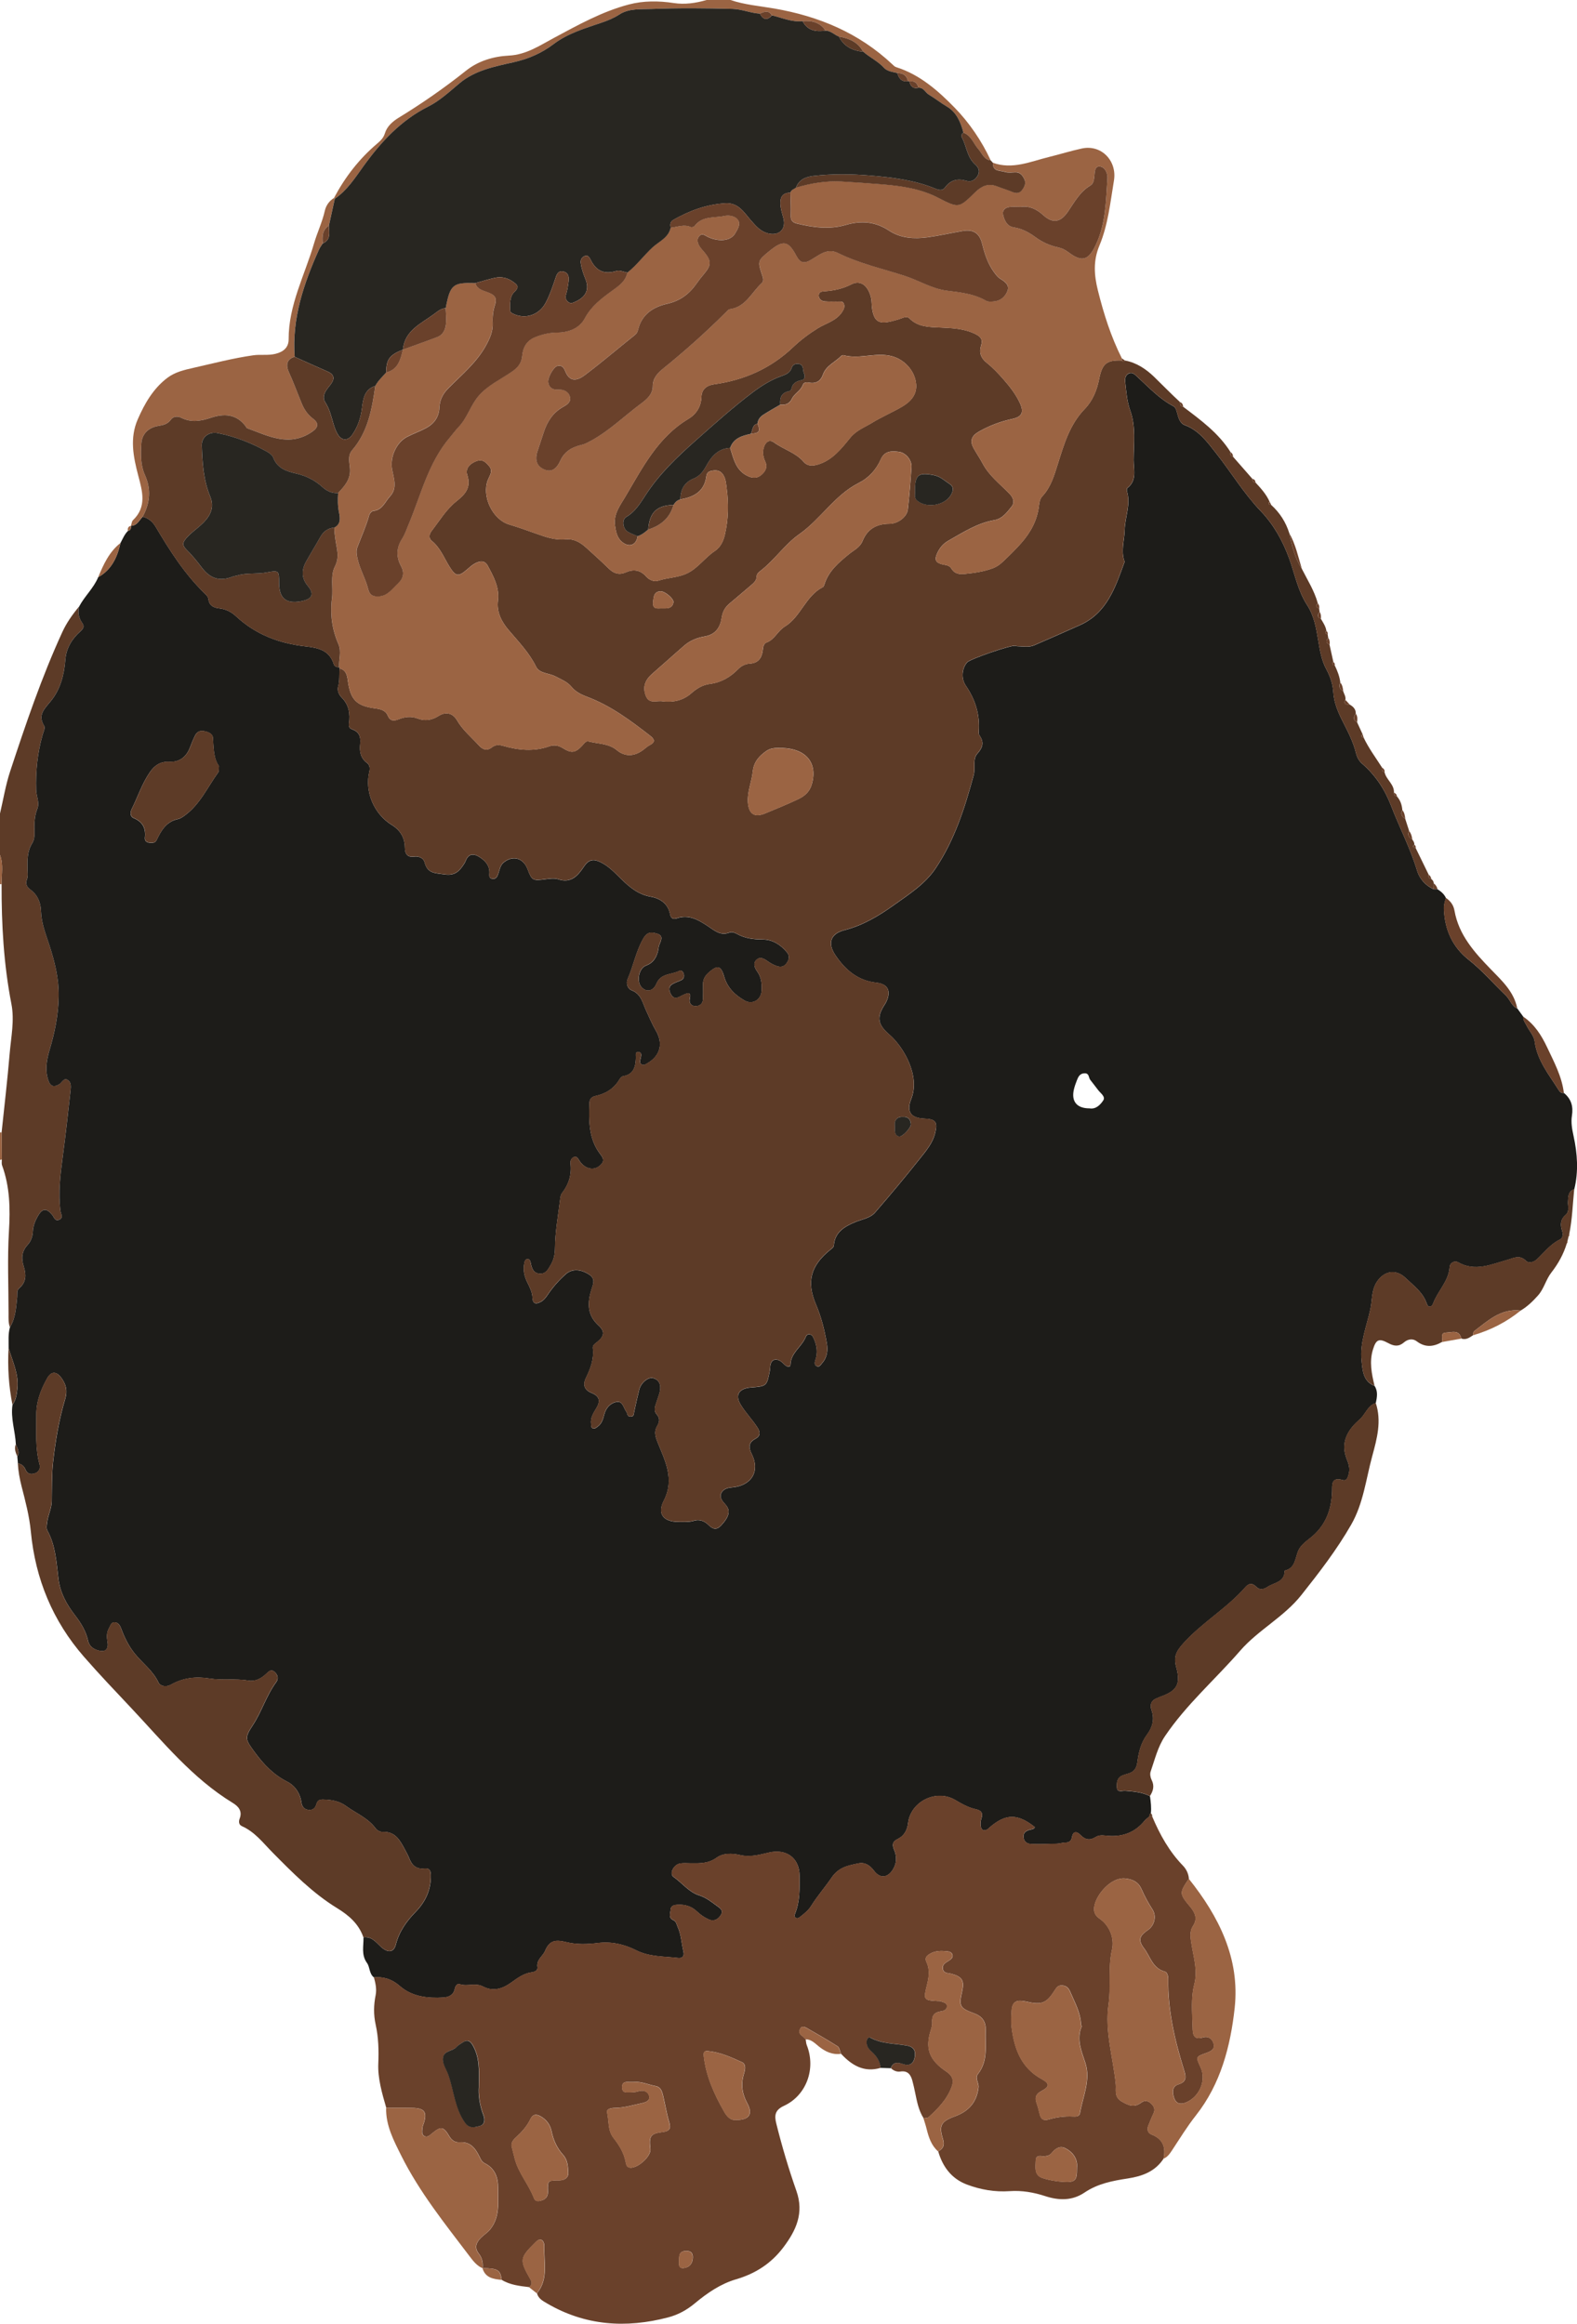 <svg xmlns="http://www.w3.org/2000/svg" width="219.66" height="323.57" viewBox="50.687 15.734 219.664 323.573" enable-background="new 50.687 15.734 219.664 323.573"><path d="m50.688 129.01c.46-1.95.779-3.946 1.404-5.842 2.165-6.57 4.385-13.13 7.277-19.423.588-1.281 1.416-2.459 2.333-3.552-.195.811-.064 1.558.416 2.248.365.524.2.808-.295 1.255-1.135 1.026-1.912 2.295-2.037 3.919-.162 2.092-.692 4.122-2.045 5.765-.873 1.06-1.84 1.912-.897 3.432.167.269-.112.838-.23 1.256-.71 2.51-.972 5.071-.89 7.672.028.87.501 1.745.164 2.595-.43 1.082-.44 2.182-.397 3.298.021.539-.056 1.082-.318 1.504-.7 1.128-.682 2.347-.655 3.588.01.478.091 1-.073 1.424-.261.674-.008 1.094.47 1.443 1.025.748 1.448 1.837 1.48 2.999.047 1.682.66 3.187 1.162 4.735.752 2.317 1.336 4.651 1.302 7.124-.036 2.574-.545 5.05-1.273 7.496-.418 1.403-.649 2.787-.169 4.218.296.885.83.978 1.557.511.371-.238.602-.926 1.165-.561.477.31.434.926.376 1.441-.346 3.072-.671 6.148-1.086 9.211-.341 2.517-.644 5.03-.322 7.566.057.446.46.973-.198 1.24-.578.234-.697-.369-.96-.685-.799-.963-1.357-.924-1.991.178-.379.659-.658 1.383-.694 2.138-.035.725-.271 1.368-.724 1.858-.845.913-.9 1.901-.552 2.999.359 1.13.384 2.187-.624 3.045-.387.329-.24.812-.286 1.24-.152 1.442-.209 2.909-1.01 4.197-.231-.613-.187-1.254-.188-1.889-.003-3.825-.177-7.66.053-11.472.189-3.146.134-6.19-.956-9.171-.091-.248-.027-.552-.035-.829-.01-1.256-.02-2.512-.031-3.768.38-3.651.813-7.297 1.12-10.954.193-2.301.693-4.632.246-6.924-1.077-5.519-1.387-11.09-1.369-16.688-.02-1.363.28-2.744-.225-4.08.001-1.917.001-3.837.001-5.757" fill="#5d3b27"/><g fill="#9b6443"><path d="m97.21 43.3c1.535-2.904 3.511-5.456 6.03-7.586.447-.379.864-.777 1.055-1.407.302-.992 1.079-1.664 1.93-2.185 3.256-1.994 6.385-4.161 9.371-6.544 1.728-1.378 3.832-1.994 5.983-2.105 2.408-.125 4.258-1.385 6.251-2.453 3.367-1.805 6.722-3.683 10.446-4.662 2.043-.537 4.151-.524 6.267-.202 1.522.231 3.058.016 4.547-.421 1.12 0 2.24 0 3.36 0 1.974.668 4.049.832 6.083 1.183 6.214 1.073 11.812 3.408 16.456 7.778.172.162.299.315.552.395 3.292 1.034 5.867 3.322 8.135 5.648 2.01 2.068 3.753 4.603 5.01 7.329-.959-.107-1.214-.991-1.734-1.579-.681-.77-.979-1.885-2.071-2.283-.374-1.453-.959-2.843-2.278-3.623-.881-.521-1.67-1.159-2.543-1.679-.493-.293-.716-.99-1.429-.958-.184-.645-.55-1.02-1.276-.857-.065-.019-.13-.04-.194-.063-.17-.809-.707-1.131-1.491-1.123-.652-.166-1.388-.219-1.856-.733-.837-.919-1.969-1.43-2.881-2.235-.737-1.337-1.967-1.877-3.393-2.102-.628-.255-1.119-.811-1.85-.836-.775-1.156-1.915-1.42-3.207-1.316-1.505.162-2.856-.481-4.268-.808-.462-.771-1.071-.509-1.68-.238-1.301-.081-2.546-.63-3.821-.664-3.753-.1-7.515-.134-11.265.013-1.507.059-3.151-.114-4.523.786-.748.491-1.546.807-2.376 1.095-2.333.809-4.753 1.493-6.738 3-1.701 1.295-3.565 2.08-5.602 2.539-2.643.596-5.336 1.109-7.485 2.898-1.409 1.173-2.76 2.451-4.39 3.27-3.815 1.919-6.567 4.911-9.02 8.301-1.176 1.627-2.27 3.368-3.994 4.529-.039-.035-.075-.07-.111-.105"/><path d="m50.913 138.85l-.112-.003-.113.003c0-1.36 0-2.72 0-4.08.504 1.336.205 2.717.225 4.08"/><path d="m50.688 173.41c.076.016.152.018.228.006.01 1.256.02 2.512.031 3.768-.086.022-.173.044-.259.066 0-1.28 0-2.56 0-3.84"/></g><path d="m52.07 200.55c.797-1.288.855-2.755 1.01-4.197.045-.429-.101-.911.286-1.24 1.01-.858.983-1.915.624-3.045-.348-1.098-.293-2.086.552-2.999.453-.489.689-1.133.724-1.858.036-.755.316-1.48.694-2.138.634-1.102 1.191-1.141 1.991-.178.263.316.382.92.96.685.659-.267.255-.794.198-1.24-.322-2.539-.019-5.05.322-7.566.415-3.063.74-6.139 1.086-9.211.058-.515.101-1.131-.376-1.441-.563-.365-.793.323-1.165.561-.728.467-1.261.373-1.557-.511-.48-1.431-.249-2.815.169-4.218.728-2.444 1.237-4.922 1.273-7.496.034-2.473-.55-4.807-1.302-7.124-.502-1.548-1.115-3.053-1.162-4.735-.033-1.162-.456-2.251-1.48-2.999-.477-.348-.731-.769-.47-1.443.163-.421.083-.946.073-1.424-.026-1.242-.045-2.461.655-3.588.261-.421.339-.965.318-1.504-.043-1.116-.033-2.217.397-3.298.337-.849-.136-1.725-.164-2.595-.083-2.601.179-5.162.89-7.672.118-.418.397-.987.23-1.256-.943-1.52.024-2.372.897-3.432 1.352-1.643 1.883-3.673 2.045-5.765.125-1.624.902-2.893 2.037-3.919.495-.447.66-.731.295-1.255-.48-.69-.611-1.437-.416-2.248.759-1.448 2.03-2.565 2.66-4.097 1.873-1.041 2.664-2.789 3.106-4.763.313-.58.557-1.201 1.034-1.679.41-.079.439-.39.436-.719l-.005.005c.863-.011 1.14-.777 1.632-1.266.82.206 1.386.692 1.821 1.428 1.965 3.327 4.045 6.575 6.844 9.291.228.222.457.44.497.791.102.891.758 1.171 1.509 1.253.915.1 1.681.497 2.33 1.102 2.73 2.543 6.02 3.78 9.668 4.189 1.717.193 3.332.509 3.939 2.465.113.365.424.443.766.443.018.063.04.124.066.184-.109.826.03 1.662-.217 2.495-.157.531.088 1.134.49 1.536 1.029 1.031 1.205 2.292 1.015 3.628-.069.485.115.687.472.815.97.35 1.192 1.074 1.09 2-.114 1.034.02 1.966.948 2.664.332.25.458.664.334 1.181-.676 2.817.613 5.907 3.125 7.461 1.201.743 1.803 1.775 1.822 3.152.012.885.335 1.381 1.29 1.252.694-.093 1.322.238 1.461.803.391 1.585 1.5 1.487 2.772 1.677 1.492.223 2.119-.507 2.757-1.514.085-.134.154-.281.214-.429.395-.978 1.113-.964 1.848-.507.794.494 1.447 1.139 1.432 2.201-.005.332-.129.78.401.858.497.073.678-.246.828-.672.195-.554.257-1.183.761-1.596 1.279-1.047 2.752-.628 3.338.952.575 1.551.724 1.615 2.464 1.381.59-.079 1.25-.177 1.788.003 1.844.617 2.786-.561 3.607-1.789.629-.941 1.285-1.064 2.22-.627 1.188.555 2.052 1.498 2.966 2.392 1.169 1.143 2.377 2.152 4.114 2.456 1.278.224 2.406.964 2.672 2.422.113.621.471.746.925.589 1.699-.588 3.042.223 4.347 1.085.928.613 1.748 1.383 3.01.894.321-.124.709.001 1.037.186 1.112.626 2.315.765 3.575.775 1.398.011 2.504.722 3.383 1.774.42.503.329 1.032-.043 1.536-.356.483-.779.593-1.364.392-.464-.159-.873-.394-1.26-.665-.52-.366-1.078-.709-1.604-.169-.458.47-.228 1.085.11 1.544.613.834.69 1.763.639 2.733-.066 1.256-1.267 1.984-2.358 1.365-1.342-.762-2.407-1.775-2.861-3.35-.442-1.536-.94-1.635-2.156-.553-.499.444-.806.976-.787 1.675.018.679.018 1.36-.005 2.04-.025.717-.555.997-1.134.954-.505-.038-.843-.426-.701-1.031.227-.962-.277-.817-.85-.554-.182.083-.363.169-.538.265-.551.3-.954.239-1.268-.377-.304-.596-.31-1.072.319-1.41.349-.188.731-.315 1.096-.475.4-.175.491-.504.399-.892-.073-.306-.343-.581-.6-.442-1.068.576-2.562.294-3.197 1.786-.468 1.099-1.398 1.232-2.081.504-.738-.786-.39-2.644.617-3.01.976-.358 1.437-1.075 1.673-2.01.077-.305.072-.642.199-.921.507-1.108.335-1.441-.867-1.646-.748-.128-1.127.361-1.419.878-.989 1.745-1.337 3.743-2.138 5.568-.253.575-.036 1.345.548 1.568 1.343.514 1.525 1.744 2.02 2.805.437.941.834 1.907 1.358 2.799 1.056 1.796.634 3.51-1.187 4.563-.25.144-.466.326-.764.169-.387-.204-.245-.504-.176-.828s.239-.832-.243-.901c-.572-.082-.393.476-.406.787-.052 1.235-.281 2.314-1.773 2.564-.198.033-.409.267-.524.462-.766 1.288-1.932 2-3.353 2.302-.606.127-.808.498-.824 1-.08 2.485-.123 4.971 1.51 7.093.339.44.61.889.157 1.388-.457.505-1.041.757-1.726.573-.561-.151-.983-.525-1.31-.998-.2-.289-.335-.719-.79-.558-.377.133-.515.544-.475.893.177 1.549-.229 2.902-1.185 4.126-.182.233-.231.597-.269.909-.273 2.244-.685 4.477-.708 6.743-.009.827-.143 1.575-.562 2.285-.367.622-.672 1.337-1.555 1.282-.906-.056-1.126-.764-1.266-1.5-.048-.251-.133-.513-.397-.532-.357-.025-.444.322-.497.577-.193.935.002 1.823.421 2.667.338.68.688 1.358.718 2.138.039 1.022.665.856 1.221.539.363-.207.66-.585.9-.945.714-1.07 1.563-2.02 2.517-2.872.87-.778 2.063-.709 3.211.023.967.616.627 1.289.359 2.146-.553 1.77-.621 3.498.965 4.938.956.868.847 1.539-.197 2.367-.295.234-.614.423-.565.837.175 1.497-.321 2.826-.961 4.132-.475.97-.232 1.688.808 2.106 1.043.419 1.251 1.08.659 2.077-.399.672-.873 1.361-.756 2.228.031.229-.034.502.254.613.266.102.439-.085.638-.221.613-.419.783-1.068.954-1.728.243-.936.888-1.616 1.783-1.735.799-.106.896.865 1.29 1.373.047.061.076.143.093.22.07.315.235.501.584.454.382-.051.348-.351.406-.626.222-1.047.453-2.094.714-3.132.241-.959 1.261-1.785 1.925-1.603.938.258 1.23 1.088.818 2.324-.164.492-.335.982-.49 1.477-.137.437-.164.872.167 1.243.472.529.429 1.046.073 1.631-.451.739-.28 1.404.05 2.232 1.04 2.607 2.426 5.156.87 8.164-.961 1.857-.036 2.959 2.09 2.954.713-.002 1.421.056 2.138-.162.731-.222 1.451.039 1.977.568.623.626 1.152.779 1.81.063 1.123-1.224 1.307-2.059.587-2.872-.394-.445-.873-.942-.608-1.567.248-.584.854-.775 1.493-.828 2.751-.23 3.959-2.258 2.766-4.65-.432-.866-.498-1.591.499-2.115.755-.396.698-.956.283-1.597-.714-1.102-1.641-2.038-2.327-3.173-.902-1.491-.029-2.264 1.382-2.377 2.26-.182 2.262-.179 2.686-2.358.038-.195.034-.397.053-.596.083-.873.694-1.185 1.45-.712.267.167.464.442.723.626.254.179.639.22.651-.16.049-1.562 1.394-2.368 2.01-3.591.134-.265.205-.652.637-.609.383.038.501.366.628.656.411.945.539 1.904.193 2.911-.096.279-.184.679.178.856.376.184.532-.161.748-.405.735-.827.833-1.804.658-2.814-.319-1.841-.768-3.638-1.51-5.378-1.355-3.175-.719-5.412 2-7.606.223-.18.467-.312.495-.628.159-1.838 1.476-2.602 2.963-3.226.95-.399 2.084-.534 2.778-1.334 2.11-2.433 4.176-4.907 6.181-7.427.884-1.111 1.847-2.219 2.194-3.664.366-1.523.051-1.924-1.502-1.984-1.875-.072-2.553-.943-1.829-2.764 1.277-3.21-1.091-7.252-3.071-8.954-1.508-1.296-1.802-2.303-.735-4 .127-.202.264-.402.361-.619.652-1.467.182-2.42-1.442-2.598-2.575-.282-4.289-1.779-5.659-3.783-1.15-1.682-.736-3.02 1.242-3.531 2.576-.661 4.771-1.979 6.885-3.489 2.106-1.504 4.342-2.922 5.804-5.104 2.646-3.951 4.079-8.429 5.305-12.983.272-1.01-.173-2.246.513-3 .825-.912.931-1.632.273-2.581-.081-.117-.087-.311-.075-.466.177-2.358-.466-4.454-1.802-6.412-.714-1.046-.517-2.457.182-3.248.419-.475 6.097-2.429 6.724-2.312.078.014.153.062.23.063.794.01 1.612.202 2.371-.125 2.125-.913 4.236-1.856 6.35-2.795 3.838-1.705 4.978-5.325 6.262-8.841-.561-1.474-.032-2.927.002-4.393.042-1.814.876-3.581.324-5.419-.042-.139-.029-.39.059-.459 1.371-1.062.862-2.566.867-3.9.008-2.301.334-4.642-.47-6.882-.463-1.289-.55-2.629-.702-3.963-.058-.507.035-1.01.55-1.218.475-.192.818.189 1.138.481 1.585 1.448 3.046 3.045 4.982 4.067.379.2.459.593.569.997.176.648.379 1.412 1.059 1.663 1.991.738 3.163 2.393 4.375 3.927 2.094 2.65 3.829 5.561 6.194 8.03 1.793 1.869 3.075 4.141 3.971 6.611.787 2.168 1.21 4.492 2.485 6.455.993 1.529 1.275 3.229 1.564 4.957.23 1.372.453 2.77 1.12 4 .546 1.01.908 2.063.975 3.162.096 1.573.708 2.93 1.4 4.281s1.378 2.71 1.747 4.188c.154.616.405 1.122.869 1.525 1.849 1.602 3.144 3.55 4.03 5.847 1.169 3.045 2.696 5.941 3.64 9.09.322 1.073 1.149 2.045 2.3 2.55.176-.002.352-.003.527-.005.488.316.933.673 1.177 1.223-.142.497-.298.982-.278 1.518.105 2.87 1.172 5.293 3.44 7.08 1.894 1.49 3.448 3.318 5.177 4.969.587.561.788 1.472 1.615 1.829.278.384.556.768.833 1.151-.055.477.257.824.447 1.206.37.744 1.028 1.437 1.128 2.207.344 2.658 1.985 4.618 3.324 6.751.184.294.386.5.759.445 1.01.835 1.318 1.861 1.106 3.172-.149.919.021 1.865.228 2.812.534 2.449.709 4.931.102 7.41-.867.309-.841 1.043-.877 1.773-.03.617.243 1.327-.332 1.816-.727.618-.754 1.372-.497 2.174.168.524.159 1.024-.328 1.265-1.295.642-2.146 1.771-3.155 2.727-.477.451-1.182.584-1.528.235-.91-.916-1.737-.387-2.639-.135-2.239.625-4.451 1.671-6.813.336-.533-.301-1.156.094-1.191.646-.128 1.999-1.658 3.328-2.299 5.074-.172.468-.656.711-.896.009-.537-1.569-1.839-2.498-2.951-3.559-1.321-1.261-2.885-.986-3.881.378-.894 1.225-.729 2.648-1.019 3.988-.511 2.362-1.49 4.667-1.227 7.131.143 1.343.182 2.893 1.817 3.538.495.76.339 1.568.172 2.377-1.149.365-1.435 1.596-2.279 2.322-1.564 1.346-2.707 3.133-1.774 5.471.228.571.455 1.212.33 1.862-.097.503-.265 1.262-.857 1.088-1.678-.496-1.486.676-1.512 1.574-.079 2.646-.953 4.87-3.105 6.536-.623.483-1.327 1.051-1.611 1.738-.448 1.084-.398 2.417-1.894 2.76.03 1.627-1.465 1.65-2.392 2.264-.539.357-1.08.493-1.615-.065-.49-.512-1.01-.423-1.446.081-2.568 2.953-6.02 4.917-8.649 7.832-.972 1.079-1.402 1.848-.99 3.343.674 2.448.011 3.323-2.295 4.127-.112.039-.213.114-.326.151-.867.283-1.094.939-.823 1.704.451 1.274.104 2.407-.623 3.384-.874 1.175-1.18 2.498-1.355 3.878-.104.814-.476 1.325-1.258 1.55-.268.077-.534.161-.795.261-.801.305-.836 1.046-.794 1.692.048.742.733.415 1.151.45 1.188.1 2.372.187 3.457.748.107.794.206 1.588.118 2.391-.203.093-.212.28-.226.465-.212.181-.458.333-.63.546-1.346 1.663-3.085 2.307-5.195 2.119-.538-.048-1.124-.16-1.638.171-.798.515-1.477.383-2.13-.298-.523-.546-1.026-.515-1.172.314-.111.627-.466.753-1.01.765-.353.007-.703.137-1.057.148-1.196.037-2.395.092-3.589.043-.503-.021-1.013-.249-1.084-.918-.071-.673.317-.901.875-1.067.236-.07.577-.043.696-.37-2.404-1.911-4.057-1.894-6.315.058-.091.078-.168.177-.269.238-.515.313-.865.132-.954-.423-.055-.341-.02-.729.091-1.056.255-.751.002-1.142-.743-1.299-1.068-.226-1.988-.76-2.925-1.308-2.637-1.541-6.174.223-6.536 3.221-.119.984-.552 1.79-1.428 2.21-.788.378-.81.84-.517 1.533.375.887.392 1.766-.12 2.641-.747 1.275-1.831 1.403-2.697.25-.545-.726-1.239-1.203-2.132-1.02-1.415.289-2.755.514-3.751 1.975-.906 1.329-1.993 2.568-2.856 3.954-.386.619-.948 1.057-1.507 1.501-.197.157-.416.302-.648.148-.247-.164-.15-.417-.06-.647.653-1.678.607-3.434.596-5.19-.016-2.478-1.813-3.826-4.305-3.237-1.304.308-2.568.669-3.985.343-1.052-.242-2.318-.319-3.26.367-1.147.836-2.376.795-3.65.78-.48-.006-.969-.051-1.437.026-.908.149-1.55 1.428-.918 1.87 1.205.843 2.139 2.117 3.565 2.568.957.303 1.678.882 2.437 1.436.385.281.985.607.617 1.244-.37.64-.955 1-1.717.669-.622-.271-1.177-.664-1.674-1.136-.738-.7-1.643-.955-2.637-.909-.448.021-.964.111-.994.653-.028.502-.353 1.172.349 1.479.452.198.455.569.618.927.506 1.109.534 2.315.817 3.466.164.664-.177.954-.746.888-1.964-.228-4.01-.143-5.822-1.06-1.699-.861-3.501-1.249-5.314-1.024-1.494.185-2.964.233-4.372-.106-1.411-.34-2.357-.394-3.02 1.205-.307.745-1.221 1.213-1.065 2.256.074.492-.386.668-.796.723-1.162.157-2.047.861-2.952 1.499-1.204.849-2.493 1.189-3.816.49-1.077-.569-2.188.026-3.253-.328-.39-.129-.617.267-.698.658-.179.862-.859 1.151-1.592 1.195-2.195.131-4.362-.107-6.078-1.614-1.086-.953-2.242-1.295-3.609-1.201-.648-.52-.534-1.431-.944-1.997-.836-1.153-.454-2.366-.493-3.566 1.128-.162 1.719.654 2.421 1.301.993.916 1.809.809 2.092-.304.459-1.805 1.481-3.234 2.751-4.537 1.392-1.427 2.167-3.11 2.119-5.151-.016-.669-.221-.97-.902-.895-1.083.12-1.722-.417-2.093-1.394-.17-.446-.41-.867-.637-1.289-.672-1.249-1.329-2.497-3.079-2.412-.316.015-.766-.199-.951-.454-1.076-1.481-2.747-2.135-4.156-3.156-.979-.709-2.01-.861-3.126-.899-.49-.017-.835.071-.983.62-.148.546-.497.912-1.141.817-.604-.09-.876-.46-.959-1.048-.18-1.276-.911-2.332-1.969-2.869-1.925-.978-3.299-2.418-4.546-4.123-1.303-1.781-1.427-1.969-.245-3.763 1.254-1.902 1.885-4.136 3.252-5.98.337-.454.247-.996-.204-1.405-.522-.473-.855-.069-1.212.265-.7.657-1.524 1.085-2.495.918-1.785-.305-3.609-.005-5.362-.283-1.957-.31-3.703-.1-5.407.863-.631.357-1.465.231-1.729-.329-.778-1.653-2.247-2.682-3.333-4.046-.83-1.043-1.401-2.216-1.859-3.458-.154-.416-.397-.835-.905-.854-.503-.018-.584.474-.779.806-.368.625-.328 1.284-.206 1.972.132.745-.149 1.35-.985 1.206-.783-.135-1.53-.507-1.735-1.436-.3-1.356-1.018-2.5-1.852-3.578-1.164-1.504-2.038-3.119-2.275-5.05-.279-2.278-.388-4.602-1.53-6.688-.2-.366-.086-.764-.038-1.167.117-.992.615-1.889.637-2.905.039-1.83-.014-3.654.19-5.492.33-2.972.827-5.905 1.681-8.757.359-1.198.111-2.098-.56-2.992-.677-.902-1.393-.89-1.945.096-.883 1.577-1.53 3.249-1.51 5.101.025 2.306-.176 4.626.451 6.898.156.565-.11 1.06-.674 1.246-.53.175-1.037.088-1.288-.53-.194-.477-.54-.778-1.057-.866-.028-.323-.057-.645-.085-.968.381-.611.015-1.132-.2-1.672-.083-1.846-.751-3.642-.467-5.519.485-.663.585-1.424.677-2.222.235-2.047-.69-3.821-1.218-5.691.014-.96-.087-1.927.18-2.869m29.12-78.15c-.775-1.056-.739-2.519-.852-3.975-.045-.578-.715-.81-1.287-.909-.538-.093-.951.143-1.185.615-.265.533-.495 1.087-.704 1.645-.497 1.332-1.471 2.1-2.884 2.026-1.233-.065-2.039.476-2.698 1.425-1.102 1.587-1.687 3.427-2.539 5.136-.216.434-.277 1.046.259 1.27 1.264.527 1.724 1.415 1.573 2.736-.055.481.3.713.771.703.339-.007.65.064.871-.402.623-1.311 1.346-2.559 2.964-2.893.336-.069.655-.296.943-.505 2.134-1.551 3.174-3.96 4.667-6.01.102-.137.052-.385.101-.859m121.26 47.651c.895.154 1.509-.501 1.906-1.094.37-.553-.39-1.019-.726-1.481-.348-.48-.733-.933-1.087-1.408-.236-.318-.124-.911-.772-.9-.65.01-.879.468-1.071.955-.173.439-.337.889-.438 1.349-.358 1.636.444 2.586 2.188 2.579" fill="#1d1c19"/><path d="m250.38 139.54c-1.15-.504-1.978-1.476-2.3-2.55-.944-3.149-2.471-6.05-3.64-9.09-.882-2.297-2.178-4.245-4.03-5.847-.464-.403-.715-.909-.869-1.525-.369-1.477-1.055-2.837-1.747-4.188-.692-1.352-1.305-2.708-1.4-4.281-.067-1.099-.429-2.156-.975-3.162-.667-1.23-.89-2.628-1.12-4-.29-1.728-.572-3.428-1.564-4.957-1.275-1.963-1.698-4.287-2.485-6.455-.896-2.47-2.178-4.742-3.971-6.611-2.365-2.466-4.1-5.378-6.194-8.03-1.212-1.534-2.385-3.189-4.375-3.927-.68-.252-.882-1.016-1.059-1.663-.11-.404-.191-.798-.569-.997-1.936-1.021-3.397-2.619-4.982-4.067-.32-.292-.663-.673-1.138-.481-.515.208-.608.711-.55 1.218.152 1.335.24 2.675.702 3.963.804 2.24.478 4.582.47 6.882-.005 1.334.505 2.838-.867 3.9-.088.068-.101.319-.059.459.552 1.839-.281 3.605-.324 5.419-.034 1.466-.564 2.919-.002 4.393-1.283 3.516-2.424 7.136-6.262 8.841-2.113.939-4.225 1.882-6.35 2.795-.76.326-1.577.134-2.371.125-.077-.001-.152-.048-.23-.063-.627-.116-6.305 1.838-6.724 2.312-.698.791-.895 2.202-.182 3.248 1.335 1.958 1.979 4.055 1.802 6.412-.012.154-.006.348.075.466.658.95.552 1.67-.273 2.581-.686.758-.241 1.994-.513 3-1.226 4.554-2.66 9.03-5.305 12.983-1.461 2.182-3.697 3.6-5.804 5.104-2.113 1.51-4.308 2.828-6.885 3.489-1.978.507-2.392 1.848-1.242 3.531 1.37 2 3.084 3.501 5.659 3.783 1.624.178 2.094 1.132 1.442 2.598-.097.217-.234.417-.361.619-1.067 1.702-.773 2.708.735 4 1.98 1.702 4.348 5.743 3.071 8.954-.724 1.821-.045 2.692 1.829 2.764 1.553.06 1.868.461 1.502 1.984-.347 1.445-1.31 2.552-2.194 3.664-2 2.52-4.071 4.994-6.181 7.427-.694.8-1.828.935-2.778 1.334-1.487.624-2.804 1.388-2.963 3.226-.027.316-.272.448-.495.628-2.719 2.194-3.355 4.431-2 7.606.743 1.74 1.191 3.537 1.51 5.378.175 1.01.077 1.987-.658 2.814-.216.244-.372.589-.748.405-.362-.177-.274-.576-.178-.856.346-1.01.218-1.966-.193-2.911-.126-.29-.244-.618-.628-.656-.432-.043-.502.343-.637.609-.619 1.223-1.964 2.029-2.01 3.591-.012.38-.397.339-.651.16-.259-.183-.456-.459-.723-.626-.756-.473-1.367-.161-1.45.712-.019.199-.015.401-.053.596-.424 2.178-.426 2.176-2.686 2.358-1.411.114-2.284.886-1.382 2.377.687 1.135 1.613 2.071 2.327 3.173.415.641.472 1.201-.283 1.597-.997.524-.931 1.249-.499 2.115 1.193 2.392-.015 4.42-2.766 4.65-.639.054-1.245.244-1.493.828-.266.625.214 1.121.608 1.567.719.814.536 1.648-.587 2.872-.658.717-1.187.564-1.81-.063-.526-.529-1.246-.791-1.977-.568-.717.218-1.425.16-2.138.162-2.126.005-3.051-1.097-2.09-2.954 1.556-3.01.17-5.557-.87-8.164-.33-.828-.501-1.493-.05-2.232.357-.584.399-1.102-.073-1.631-.331-.371-.304-.806-.167-1.243.155-.495.326-.985.49-1.477.413-1.236.121-2.066-.818-2.324-.664-.183-1.684.643-1.925 1.603-.261 1.038-.492 2.085-.714 3.132-.058.276-.024.575-.406.626-.349.046-.514-.139-.584-.454-.017-.077-.046-.159-.093-.22-.393-.508-.49-1.479-1.29-1.373-.896.119-1.54.799-1.783 1.735-.171.66-.342 1.309-.954 1.728-.199.136-.372.324-.638.221-.288-.111-.223-.383-.254-.613-.117-.867.356-1.555.756-2.228.592-.997.384-1.658-.659-2.077-1.04-.418-1.283-1.136-.808-2.106.64-1.307 1.136-2.636.961-4.132-.048-.414.27-.603.565-.837 1.044-.828 1.152-1.499.197-2.367-1.586-1.44-1.518-3.168-.965-4.938.268-.857.608-1.529-.359-2.146-1.148-.732-2.341-.801-3.211-.023-.953.852-1.802 1.801-2.517 2.872-.24.359-.536.738-.9.945-.556.317-1.183.483-1.221-.539-.03-.78-.38-1.458-.718-2.138-.419-.845-.615-1.732-.421-2.667.053-.255.14-.602.497-.577.264.019.35.281.397.532.14.736.36 1.444 1.266 1.5.884.055 1.188-.659 1.555-1.282.419-.71.554-1.457.562-2.285.023-2.266.436-4.499.708-6.743.038-.312.087-.677.269-.909.956-1.224 1.363-2.577 1.185-4.126-.04-.349.098-.761.475-.893.455-.16.59.269.79.558.327.472.749.847 1.31.998.685.184 1.269-.068 1.726-.573.452-.499.182-.948-.157-1.388-1.633-2.121-1.59-4.607-1.51-7.093.016-.502.217-.873.824-1 1.421-.298 2.587-1.014 3.353-2.302.116-.194.327-.429.524-.462 1.492-.25 1.721-1.33 1.773-2.564.013-.311-.166-.869.406-.787.481.069.312.577.243.901s-.211.624.176.828c.298.157.514-.025.764-.169 1.821-1.053 2.243-2.767 1.187-4.563-.524-.891-.921-1.858-1.358-2.799-.493-1.061-.676-2.291-2.02-2.805-.584-.223-.8-.992-.548-1.568.801-1.825 1.149-3.824 2.138-5.568.293-.517.672-1 1.419-.878 1.202.205 1.374.537.867 1.646-.127.279-.122.616-.199.921-.236.934-.698 1.65-1.673 2.01-1.01.37-1.355 2.227-.617 3.01.683.728 1.613.595 2.081-.504.635-1.492 2.13-1.21 3.197-1.786.257-.138.527.136.6.442.092.388.001.717-.399.892-.365.16-.746.287-1.096.475-.629.338-.623.813-.319 1.41.314.616.717.678 1.268.377.175-.096.356-.182.538-.265.573-.262 1.077-.407.85.554-.142.605.196.993.701 1.031.579.043 1.11-.236 1.134-.954.023-.679.023-1.36.005-2.04-.019-.699.288-1.231.787-1.675 1.216-1.082 1.713-.983 2.156.553.454 1.575 1.518 2.588 2.861 3.35 1.091.619 2.293-.109 2.358-1.365.051-.97-.026-1.9-.639-2.733-.338-.459-.568-1.074-.11-1.544.526-.54 1.084-.196 1.604.169.387.272.796.506 1.26.665.585.201 1.01.091 1.364-.392.372-.504.463-1.033.043-1.536-.879-1.053-1.985-1.764-3.383-1.774-1.26-.01-2.464-.149-3.575-.775-.329-.185-.717-.311-1.037-.186-1.259.489-2.079-.281-3.01-.894-1.305-.862-2.648-1.673-4.347-1.085-.454.157-.812.032-.925-.589-.266-1.458-1.394-2.198-2.672-2.422-1.737-.304-2.944-1.313-4.114-2.456-.914-.893-1.778-1.836-2.966-2.392-.935-.437-1.591-.314-2.22.627-.821 1.227-1.763 2.406-3.607 1.789-.538-.18-1.198-.082-1.788-.003-1.739.233-1.889.17-2.464-1.381-.586-1.58-2.06-2-3.338-.952-.504.413-.566 1.042-.761 1.596-.15.426-.332.745-.828.672-.53-.078-.406-.526-.401-.858.015-1.062-.638-1.707-1.432-2.201-.735-.457-1.453-.471-1.848.507-.06.148-.129.295-.214.429-.637 1.01-1.265 1.737-2.757 1.514-1.272-.19-2.382-.091-2.772-1.677-.139-.566-.768-.897-1.461-.803-.955.128-1.278-.368-1.29-1.252-.019-1.377-.621-2.409-1.822-3.152-2.513-1.554-3.801-4.643-3.125-7.461.124-.517-.001-.931-.334-1.181-.928-.698-1.062-1.63-.948-2.664.103-.93-.12-1.655-1.09-2-.357-.129-.541-.331-.472-.815.19-1.336.014-2.597-1.015-3.628-.402-.403-.647-1-.49-1.536.247-.834.108-1.669.217-2.495.944.222 1.045 1.029 1.149 1.766.369 2.597 1.205 3.445 3.788 3.794.714.097 1.451.233 1.772 1.018.304.744.83.765 1.464.511.878-.352 1.756-.479 2.678-.127 1.034.395 1.984.249 2.946-.358.991-.626 1.963-.407 2.563.627.799 1.377 2.02 2.362 3.06 3.51.557.612 1.138.745 1.78.25.501-.386.951-.392 1.55-.22 2.136.613 4.295.83 6.458.069.674-.237 1.287-.123 1.913.271 1.185.746 1.733.63 2.688-.39.241-.257.478-.665.864-.561 1.32.356 2.757.247 3.929 1.209 1.166.957 2.421.884 3.64.002.322-.233.613-.524.963-.702.844-.432.622-.853.04-1.304-2.744-2.129-5.519-4.205-8.819-5.432-.794-.295-1.575-.701-2.101-1.34-.623-.758-1.447-1.051-2.255-1.481-.902-.48-2.229-.385-2.706-1.352-.974-1.976-2.469-3.502-3.858-5.142-.969-1.144-1.653-2.477-1.455-4.057.231-1.836-.605-3.337-1.418-4.854-.434-.81-1.109-.675-1.746-.351-.419.213-.78.55-1.141.861-1.232 1.065-1.598.981-2.485-.457-.746-1.211-1.258-2.578-2.423-3.519-.465-.376-.388-.922-.023-1.396 1.093-1.418 2.036-3 3.434-4.113 1.272-1.01 2.09-1.922 1.522-3.689-.271-.841.287-1.533 1.238-1.899.917-.353 1.358.151 1.823.701.566.67.052 1.3-.182 1.896-.896 2.281.642 5.516 2.956 6.212 1.26.379 2.503.816 3.742 1.262 1.317.474 2.644.942 4.063.802 1.193-.118 2.086.401 2.906 1.138 1.067.959 2.132 1.922 3.158 2.924.704.687 1.44.949 2.38.535 1.06-.467 2.01-.347 2.822.562.456.514 1.109.796 1.735.589 1.318-.436 2.739-.398 4.02-1.027 1.509-.742 2.436-2.166 3.795-3.069.821-.545 1.213-1.373 1.426-2.276.505-2.142.543-4.322.255-6.489-.081-.606-.111-1.269-.463-1.84-.346-.563-.841-.705-1.437-.618-.448.065-.859.191-.927.757-.258 2.14-1.728 2.939-3.628 3.253.021-1.351.533-2.37 1.859-2.904.807-.326 1.323-.971 1.736-1.733.726-1.339 1.654-2.449 3.342-2.538.468 1.474.766 3.049 2.329 3.863.684.356 1.376.45 1.998-.081.574-.491.939-1.067.554-1.888-.292-.624-.394-1.308-.179-1.983.234-.734.75-1.147 1.445-.641 1.319.959 2.982 1.387 4.085 2.663.566.655 1.272.595 1.979.391 2.023-.584 3.304-2.239 4.504-3.713.875-1.075 2.032-1.473 3.03-2.088 1.318-.813 2.797-1.441 4.163-2.231 1.208-.698 2.124-1.674 2-3.142-.155-1.867-1.584-3.387-3.248-3.876-2.281-.67-4.592.445-6.865-.177-.095-.026-.257.033-.33.108-.838.876-2.094 1.319-2.543 2.61-.285.818-.9 1.276-1.861 1.111-.333-.057-.788-.12-.941.314-.293.828-1.165 1.167-1.532 1.957-.277.597-.885.904-1.608.779-.075-.915.125-1.648 1.179-1.856.14-.028.348-.165.367-.277.14-.847.689-1.137 1.469-1.284.414-.078.471-.574.307-.904-.229-.461.027-1.215-.755-1.354-.458-.082-.849.15-.969.538-.261.84-1.016 1-1.646 1.242-1.396.536-2.632 1.318-3.809 2.207-2.763 2.088-5.336 4.4-7.927 6.695-2.604 2.306-5.096 4.678-7 7.634-.713 1.105-1.433 2.286-2.666 3-.628.365-.501 1.596.183 2.043.426.279.937.429 1.409.636-.185 1.216-1.121 1.598-2.091.871-.779-.585-.923-1.431-1.059-2.31-.252-1.627.697-2.82 1.441-4.076 2.39-4.03 4.517-8.268 8.775-10.815 1.062-.635 1.768-1.666 1.813-3.055.034-1.06.719-1.614 1.774-1.761 4.199-.582 7.894-2.219 10.996-5.169 1.045-.994 2.203-1.868 3.447-2.636 1.166-.719 2.61-1.037 3.414-2.318.234-.373.371-.708.204-1.11-.162-.389-.539-.269-.84-.279-.599-.021-1.202.019-1.798-.029-.484-.038-.859-.34-.85-.84.01-.523.462-.551.884-.581 1.28-.09 2.509-.365 3.666-.962.937-.484 1.753-.144 2.26.681.322.524.531 1.197.553 1.812.123 3.358 1.439 3.049 3.674 2.409.268-.077.524-.197.791-.279.278-.085.584-.1.794.114 1.209 1.233 2.765 1.211 4.324 1.282 1.663.076 3.331.14 4.884.914.725.362 1.045.739.779 1.583-.299.95-.062 1.743.792 2.419.872.691 1.648 1.52 2.383 2.362.879 1.01 1.705 2.069 2.26 3.305.555 1.237.232 1.859-1.071 2.139-1.65.353-3.213.942-4.679 1.777-1.036.591-1.272 1.298-.739 2.278.4.734.885 1.422 1.275 2.161.898 1.702 2.419 2.845 3.717 4.186.546.564.789 1.207.309 1.811-.635.799-1.292 1.695-2.395 1.884-2.382.408-4.347 1.703-6.391 2.855-.779.439-1.263 1.047-1.61 1.841-.325.744-.223 1.196.631 1.433.48.133 1.083.102 1.384.614.437.741 1.106.822 1.858.746 1.347-.136 2.689-.325 3.958-.806.471-.179.922-.493 1.292-.841.901-.847 1.791-1.713 2.609-2.639 1.308-1.479 2.236-3.167 2.472-5.168.057-.485.132-.993.455-1.336 1.197-1.269 1.665-2.887 2.163-4.472.869-2.766 1.657-5.54 3.767-7.713 1.096-1.129 1.69-2.591 1.992-4.114.43-2.171 1.01-2.712 3.161-2.63.148.209.299.222.452.005 1.606.289 2.948 1.202 4.045 2.261 1.21 1.169 2.382 2.387 3.626 3.529.019.298.019.61.431.646 2.446 1.853 4.938 3.659 6.607 6.324-.06.305-.029.562.341.636.897 1.024 1.794 2.049 2.691 3.073.035.27.096.518.443.525.756.807 1.494 1.627 1.953 2.653-.315.355-.056.419.236.468 1.188 1.076 2.025 2.378 2.507 3.907.374 1.732.755 3.461 1.75 4.974.796 1.579 1.759 3.08 2.228 4.81-.316.335-.272.577.185.711.022.162.045.323.067.485-.295.382-.389.727.172.955.32.535.677 1.053.774 1.691-.309.289-.115.395.17.469.028.162.055.325.083.487-.294.385-.389.731.181.952.178.803.355 1.607.533 2.41-.318.308-.109.406.187.47.378.764.683 1.552.786 2.405-.274.533-.084.912.396 1.195.121.399.395.758.309 1.21-.323.708.209.632.615.67.481.28.847.636.831 1.247-.29.45-.452.881.178 1.194.259.563.517 1.125.776 1.688-.309.27-.141.391.148.474.707 1.485 1.691 2.799 2.57 4.178-.052.297-.019.546.337.621.217 1.049 1.36 1.673 1.309 2.845-.019.287.086.479.396.512.5.545.714 1.204.773 1.926-.274.533-.084.912.396 1.195.182.564.364 1.127.546 1.691-.256.542-.084.928.432 1.188.149.223.318.438.294.73-.32.308-.11.406.186.47.603 1.235 1.206 2.47 1.808 3.706-.053.306-.004.551.359.613.216.147.342.346.355.611.003.262-.008.526-.018.79m-107.35-26.13c1.465.16 2.81-.138 3.923-1.113.77-.675 1.586-1.189 2.617-1.321 1.566-.201 2.841-.941 3.936-2.065.416-.427.982-.723 1.593-.759 1.099-.066 1.633-.641 1.81-1.694.075-.45.046-1.062.563-1.254 1.132-.419 1.519-1.602 2.542-2.222 2.199-1.333 2.875-4.26 5.289-5.486.117-.059.18-.263.228-.413.589-1.849 1.992-3.02 3.422-4.188.666-.545 1.51-.913 1.869-1.802.676-1.678 1.951-2.412 3.749-2.415 1.198-.002 2.448-.966 2.565-1.98.226-1.971.391-3.951.513-5.932.059-.963-.795-1.984-1.744-2.109-1-.132-1.996-.154-2.527 1.041-.645 1.452-1.647 2.573-3.111 3.316-3.329 1.687-5.257 5.02-8.271 7.133-1.997 1.402-3.41 3.57-5.383 5.088-.248.191-.526.417-.531.766-.008.603-.428.932-.812 1.267-.988.862-2.01 1.69-3 2.544-.591.507-.931 1.109-1.055 1.933-.201 1.333-.829 2.357-2.373 2.62-1.01.172-2.01.555-2.816 1.249-1.506 1.3-2.976 2.643-4.48 3.945-.975.845-1.393 1.817-.895 3.081.487 1.236 1.573.579 2.38.77m16.606 6.489c-.752.006-1.496-.076-2.188.403-1.028.711-1.769 1.549-1.905 2.86-.151 1.455-.791 2.842-.676 4.334.125 1.627.936 2.122 2.412 1.505 1.542-.644 3.097-1.262 4.602-1.984.858-.411 1.567-.994 1.872-2.037.884-3.03-.822-4.99-4.117-5.081m18.501-35.898c.074.437-.189 1 .269 1.414 1.279 1.151 3.89.729 4.744-.759.301-.526.454-1.088-.137-1.484-.71-.477-1.312-1.082-2.248-1.268-2.108-.418-2.623-.079-2.628 2.097m-35.35 16.448c.808.015 1.558.08 1.704-.845.078-.493-1.209-1.567-1.817-1.526-.926.063-.943.797-1.017 1.483-.113 1.055.62.895 1.13.888m33.701 70.814c-.838-.077-1.24.497-1.162 1.154.062.523-.194 1.351.582 1.575.434.126 1.704-1.226 1.663-1.721-.051-.613-.356-1.057-1.083-1.01" fill="#5d3b27"/><path d="m102.75 291.05c1.367-.094 2.523.248 3.609 1.201 1.717 1.507 3.884 1.745 6.078 1.614.733-.044 1.413-.333 1.592-1.195.081-.391.309-.787.698-.658 1.065.354 2.176-.241 3.253.328 1.323.698 2.612.358 3.816-.49.904-.637 1.789-1.342 2.952-1.499.411-.055.87-.231.796-.723-.156-1.042.758-1.511 1.065-2.256.658-1.599 1.604-1.545 3.02-1.205 1.408.339 2.878.291 4.372.106 1.813-.225 3.615.164 5.314 1.024 1.809.917 3.859.832 5.822 1.06.569.066.91-.224.746-.888-.284-1.151-.312-2.356-.817-3.466-.163-.358-.166-.729-.618-.927-.702-.307-.377-.977-.349-1.479.03-.542.546-.632.994-.653.994-.047 1.898.209 2.637.909.497.472 1.053.865 1.674 1.136.763.333 1.348-.029 1.717-.669.368-.638-.232-.963-.617-1.244-.759-.554-1.48-1.133-2.437-1.436-1.426-.451-2.36-1.725-3.565-2.568-.632-.442.01-1.721.918-1.87.468-.077.957-.031 1.437-.026 1.274.015 2.503.056 3.65-.78.942-.686 2.208-.609 3.26-.367 1.417.326 2.681-.035 3.985-.343 2.492-.589 4.289.758 4.305 3.237.011 1.756.057 3.513-.596 5.19-.09.23-.187.483.06.647.232.154.451.008.648-.148.559-.444 1.121-.882 1.507-1.501.863-1.386 1.95-2.624 2.856-3.954.995-1.461 2.335-1.686 3.751-1.975.893-.182 1.587.295 2.132 1.02.866 1.153 1.95 1.025 2.697-.25.512-.875.495-1.754.12-2.641-.293-.692-.271-1.154.517-1.533.876-.42 1.309-1.226 1.428-2.21.362-2.998 3.899-4.762 6.536-3.221.937.548 1.857 1.082 2.925 1.308.745.157.998.548.743 1.299-.111.327-.146.716-.091 1.056.089.555.439.736.954.423.101-.061.178-.16.269-.238 2.258-1.952 3.911-1.969 6.315-.058-.119.327-.46.3-.696.37-.558.167-.945.394-.875 1.067.07.669.58.897 1.084.918 1.194.05 2.393-.005 3.589-.043.354-.011.704-.141 1.057-.148.541-.011.896-.137 1.01-.765.146-.83.649-.86 1.172-.314.652.681 1.332.813 2.13.298.514-.332 1.1-.219 1.638-.171 2.11.188 3.849-.455 5.195-2.119.172-.213.419-.366.631-.546.141.002.281.004.422.006 1.061 2.505 2.359 4.855 4.278 6.831.463.477.772 1.111.828 1.817-1.355 1.991-1.337 2.077.17 3.89.665.8 1.09 1.648.395 2.707-.512.782-.332 1.673-.193 2.554.288 1.828.877 3.615.388 5.53-.508 1.988-.283 4.049-.238 6.077.017.768.066 1.771 1.436 1.343.771-.241 1.38.245 1.514.99.128.71-.499.975-1.082 1.184-1.441.516-1.439.522-.763 1.989.852 1.849-.187 4.189-2.111 4.924-.776.297-1.311.056-1.549-.593-.259-.708-.384-1.662.55-1.945 1.189-.36 1.102-1.052.829-1.931-1.287-4.152-2.292-8.353-2.227-12.742.006-.416-.135-.961-.463-1.047-1.735-.457-2.02-2.094-2.918-3.263-.962-1.255-.453-1.815.556-2.522.945-.661 1.222-1.961.624-2.879-.59-.906-1.089-1.842-1.524-2.829-.421-.955-1.173-1.361-2.257-1.474-1.988-.208-4.104 2.286-4.322 3.968-.088.678.101 1.183.733 1.618 1.501 1.034 2.077 2.844 1.744 4.314-.58 2.563-.113 5.109-.485 7.661-.543 3.722.647 7.41 1.01 11.12.074.758-.285 1.759.862 2.403.991.556 1.722.849 2.682.13.47-.352.954-.285 1.4.155.421.417.563.833.29 1.391-.262.536-.472 1.097-.7 1.65-.218.529-.07 1.043.413 1.229 1.63.627 2.053 1.795 1.701 3.385-1.178 1.798-2.977 2.445-4.99 2.753-2.108.322-4.175.714-6.02 1.963-1.684 1.139-3.537 1.129-5.496.485-1.566-.514-3.225-.802-4.918-.684-2.057.144-4.069-.202-5.978-.925-2.118-.803-3.365-2.464-3.984-4.616.702-.362.927-.864.677-1.667-.601-1.929-.309-2.496 1.672-3.217 1.908-.695 3.03-1.966 3.269-4.01.077-.641-.533-1.296-.089-1.858 1.468-1.859 1.01-4.02 1.086-6.109.045-1.183-.453-1.93-1.593-2.347-2.035-.745-2.147-1.01-1.688-3.063.334-1.499.017-2.038-1.456-2.445-.479-.132-1.126-.039-1.231-.717-.098-.635.458-.857.887-1.148.261-.177.547-.401.463-.771-.083-.365-.438-.476-.744-.505-.835-.078-1.658-.1-2.437.371-.5.302-.699.6-.436 1.157.509 1.081.308 2.173.032 3.272-.485 1.927-.415 2.02 1.473 2.124.159.009.333-.014.474.043.354.145.875.19.869.684-.006.446-.398.658-.83.711-.919.112-1.315.601-1.24 1.543.03.38-.099.785-.213 1.161-.716 2.356-.242 3.86 1.708 5.338.222.168.461.312.681.482.681.526.861 1.138.543 1.995-.649 1.75-1.893 3.02-3.225 4.225-.149.135-.451.102-.682.147-.712-1.1-.929-2.363-1.192-3.612-.115-.545-.229-1.091-.378-1.628-.233-.837-.637-1.427-1.676-1.269-.468.071-.944-.112-1.308-.468.294-.894.967-.831 1.644-.598.915.314 1.496.034 1.674-.902.158-.832-.035-1.452-1.05-1.642-1.696-.318-3.482-.228-5.069-1.087-.304-.165-.5.056-.552.403-.093.62.168 1.062.614 1.459.696.62 1.23 1.346 1.31 2.32-2.315.689-4.02-.351-5.517-1.958-.157-.358-.215-.871-.489-1.047-1.403-.901-2.86-1.721-4.305-2.556-.283-.163-.666-.273-.863.049-.211.344-.228.755.205 1.043.195.13.349.323.522.487.048.272.051.563.151.814 1.302 3.262-.024 6.999-3.179 8.459-1.253.58-1.348 1.325-1.067 2.456.79 3.178 1.724 6.318 2.807 9.399 1.084 3.086-.047 5.497-1.819 7.847-1.687 2.237-3.885 3.659-6.576 4.445-2.164.632-4.02 1.907-5.737 3.335-1.128.939-2.338 1.608-3.754 1.978-5.884 1.538-11.534 1.161-16.872-1.962-.591-.346-1.191-.666-1.383-1.398 1.628-1.961.952-4.295 1.026-6.501.011-.32-.07-.776-.401-.939-.304-.149-.606.119-.83.341-2.203 2.175-2.25 2.45-.713 5.136.268.469.248.791-.169 1.105-1.325-.159-2.656-.297-3.832-1.017-.166-1.378-.543-1.609-2.65-1.624.077-.737-.054-1.412-.524-2.02-.636-.818-.4-1.516.284-2.209.415-.421.924-.704 1.31-1.192 1.381-1.747 1.062-3.766 1.082-5.738.015-1.485-.433-2.746-1.862-3.451-.402-.198-.547-.554-.723-.91-.567-1.146-1.244-2.116-2.751-2.01-.633.044-1.114-.255-1.459-.845-.796-1.362-1.161-1.407-2.371-.416-.307.251-.64.603-1.044.425-.5-.22-.347-.752-.321-1.175.015-.231.13-.456.201-.684.465-1.498.073-2.048-1.535-2.086-1.236-.029-2.473-.01-3.71-.012-.589-2.02-1.201-4.127-1.111-6.171.081-1.849.023-3.648-.362-5.399-.315-1.431-.282-2.759-.002-4.156.158-.818-.025-1.659-.253-2.47m90.26 3.31c-1.031-.133-1.377.48-1.422 1.348-.042.797-.097 1.609.005 2.395.381 2.945 1.339 5.572 4.154 7.116 1.147.629 1.164 1.07.011 1.677-.742.391-.98.853-.709 1.635.182.525.323 1.066.452 1.607.159.666.525.935 1.208.733 1.115-.33 2.252-.482 3.417-.423.403.02.898.031.984-.465.402-2.322 1.525-4.614.745-7.01-.543-1.667-1.257-3.243-.528-5.02.036-.088-.07-.226-.075-.342-.067-1.645-.874-3.04-1.49-4.505-.226-.536-.506-.856-1.114-.906-.59-.049-.811.286-1.089.724-1.134 1.788-1.824 2.029-3.96 1.518-.192-.046-.392-.06-.589-.088m-54.07 11.294c-.271 0-.471.007-.67-.001-.519-.02-.945.011-.943.729.002.733.457.723.96.709.436-.012.864 0 1.298-.144.638-.212 1.306-.028 1.498.597.214.696-.446.937-1.01 1.056-1.237.263-2.454.644-3.737.659-.485.006-1.214.114-1.094.633.272 1.172.08 2.499.864 3.505.797 1.022 1.47 2.072 1.713 3.362.059.314.118.668.454.785 1 .35 3.129-1.488 2.998-2.572-.218-1.811.011-2.137 1.737-2.359.851-.11 1.177-.418.89-1.351-.372-1.209-.557-2.475-.856-3.708-.14-.58-.31-1.2-1.024-1.334-1.048-.197-2.047-.68-3.081-.566m-17.01 8.9c.146.575.294 1.149.437 1.724.509 2.038 1.961 3.619 2.689 5.554.203.539.715.424 1.136.286.557-.182.823-.611.805-1.19-.048-1.53-.053-1.572 1.573-1.579.81-.004 1.304-.399 1.266-1.089-.046-.84-.072-1.756-.714-2.458-.852-.933-1.355-2.039-1.608-3.271-.195-.946-.729-1.657-1.571-2.123-.576-.319-1.061-.278-1.376.392-.466.988-1.18 1.786-1.974 2.52-.356.33-.702.668-.663 1.234m-4.54-8.239c.063-2.398.096-4.189-.869-5.825-.363-.616-.769-.77-1.362-.367-.296.201-.633.372-.864.634-.546.62-1.735.48-1.886 1.49-.129.862.45 1.595.726 2.373.792 2.231.902 4.686 2.345 6.714.619.869 1.35.599 2.01.445.695-.163.801-.847.555-1.478-.579-1.483-.736-3.01-.651-3.986m35.896 4.617c1.743-.002 2.295-.824 1.484-2.304-.728-1.329-.92-2.652-.473-4.113.164-.537.362-1.336-.29-1.634-1.512-.692-3.047-1.383-4.74-1.537-.428-.039-.626.117-.569.639.308 2.827 1.453 5.346 2.832 7.772.368.649.859 1.286 1.756 1.177m47.4 6.823c0-.279.037-.564-.007-.836-.158-.993-.833-1.658-1.65-2.065-.73-.364-1.372.078-1.861.683-.269.333-.629.431-1.056.451-.455.022-1.138-.269-1.165.592-.03.944-.249 2.046.938 2.441.928.309 1.931.472 2.91.531 1.648.098 1.898-.195 1.891-1.797m-53.51 12.35c.028-.67-.299-.945-.944-.93-1.108.027-.936.85-.976 1.542-.028.476.026.927.669.84.83-.113 1.217-.643 1.251-1.452" fill="#6a412b"/><path d="m206.94 65.937c-2.152-.082-2.731.459-3.161 2.63-.302 1.523-.896 2.986-1.992 4.114-2.11 2.173-2.898 4.947-3.767 7.713-.498 1.585-.966 3.202-2.163 4.472-.323.343-.398.851-.455 1.336-.236 2-1.163 3.689-2.472 5.168-.819.925-1.708 1.792-2.609 2.639-.37.348-.821.662-1.292.841-1.269.481-2.611.67-3.958.806-.752.076-1.421-.006-1.858-.746-.302-.512-.905-.48-1.384-.614-.855-.237-.956-.689-.631-1.433.347-.794.831-1.402 1.61-1.841 2.044-1.151 4.01-2.447 6.391-2.855 1.104-.189 1.76-1.085 2.395-1.884.48-.604.237-1.247-.309-1.811-1.298-1.34-2.819-2.483-3.717-4.186-.39-.739-.875-1.427-1.275-2.161-.534-.98-.298-1.687.739-2.278 1.466-.836 3.03-1.424 4.679-1.777 1.303-.279 1.626-.902 1.071-2.139-.555-1.235-1.381-2.297-2.26-3.305-.735-.842-1.511-1.672-2.383-2.362-.854-.676-1.092-1.47-.792-2.419.266-.844-.054-1.221-.779-1.583-1.552-.774-3.221-.838-4.884-.914-1.559-.071-3.115-.049-4.324-1.282-.21-.214-.516-.199-.794-.114-.267.082-.523.202-.791.279-2.235.64-3.551.949-3.674-2.409-.023-.615-.231-1.289-.553-1.812-.507-.824-1.324-1.164-2.26-.681-1.157.597-2.385.872-3.666.962-.422.03-.874.058-.884.581-.009.501.366.802.85.84.596.047 1.199.008 1.798.029.302.01.679-.11.84.279.166.401.03.736-.204 1.11-.804 1.28-2.248 1.598-3.414 2.318-1.244.768-2.402 1.642-3.447 2.636-3.102 2.95-6.797 4.588-10.996 5.169-1.056.146-1.74.701-1.774 1.761-.045 1.389-.751 2.42-1.813 3.055-4.258 2.548-6.386 6.781-8.775 10.815-.744 1.256-1.693 2.45-1.441 4.076.136.879.28 1.726 1.059 2.31.97.728 1.907.346 2.091-.871.568-.186 1.024-.549 1.466-.933 1.748-.554 3.02-1.598 3.523-3.43.234-.358.513-.66.953-.759 1.9-.314 3.37-1.112 3.628-3.252.068-.566.479-.691.927-.757.596-.087 1.091.056 1.437.618.352.571.382 1.234.463 1.84.288 2.168.25 4.348-.255 6.489-.213.902-.604 1.73-1.426 2.276-1.36.903-2.286 2.327-3.795 3.069-1.277.628-2.699.591-4.02 1.027-.626.207-1.278-.075-1.735-.589-.808-.909-1.762-1.029-2.822-.562-.94.414-1.677.152-2.38-.535-1.026-1-2.091-1.965-3.158-2.924-.82-.737-1.714-1.255-2.906-1.138-1.419.14-2.746-.328-4.063-.802-1.238-.445-2.482-.883-3.742-1.262-2.314-.696-3.852-3.931-2.956-6.212.234-.596.748-1.226.182-1.896-.465-.551-.906-1.054-1.823-.701-.951.366-1.508 1.057-1.238 1.899.568 1.766-.251 2.678-1.522 3.689-1.398 1.111-2.341 2.696-3.434 4.113-.366.474-.443 1.02.023 1.396 1.165.941 1.676 2.309 2.423 3.519.887 1.438 1.253 1.523 2.485.457.361-.312.722-.649 1.141-.861.637-.324 1.312-.459 1.746.351.813 1.517 1.649 3.02 1.418 4.854-.199 1.58.485 2.913 1.455 4.057 1.389 1.64 2.883 3.166 3.858 5.142.477.968 1.804.872 2.706 1.352.808.43 1.631.724 2.255 1.481.526.639 1.307 1.045 2.101 1.34 3.3 1.227 6.075 3.303 8.819 5.432.582.451.804.872-.04 1.304-.349.179-.64.469-.963.702-1.218.882-2.474.955-3.64-.002-1.173-.963-2.61-.853-3.929-1.209-.386-.104-.624.305-.864.561-.956 1.019-1.503 1.135-2.688.39-.626-.394-1.24-.508-1.913-.271-2.163.761-4.322.544-6.458-.069-.599-.172-1.049-.166-1.55.22-.643.495-1.223.362-1.78-.25-1.045-1.148-2.26-2.133-3.06-3.51-.6-1.034-1.572-1.252-2.563-.627-.962.607-1.912.753-2.946.358-.921-.352-1.799-.225-2.678.127-.634.254-1.161.233-1.464-.511-.32-.785-1.058-.922-1.772-1.018-2.582-.349-3.419-1.197-3.788-3.794-.105-.737-.205-1.545-1.149-1.766-.025-.06-.047-.122-.065-.185-.096-1.08.371-2.135-.118-3.258-.879-2.02-1.166-4.108-.883-6.369.182-1.456-.258-3.123.408-4.418.705-1.37.218-2.529.066-3.764-.068-.549-.16-1.091-.15-1.647.935-.468.8-1.357.649-2.089-.19-.915-.184-1.805-.123-2.714.87-.944 1.734-1.844 1.654-3.319-.047-.874-.377-1.861.306-2.654 2.217-2.572 2.755-5.74 3.218-8.939.374-.729.988-1.263 1.51-1.873 1.665-.407 1.998-1.788 2.324-3.175l.013-.015c1.595-.578 3.199-1.132 4.781-1.743.885-.342 1.179-1.144 1.233-2.01.042-.67-.033-1.347-.057-2.02.62-3.278.995-3.595 4.118-3.481.237.823.961.981 1.637 1.233.815.304 1.496.603 1.101 1.804-.248.753-.362 1.617-.314 2.472.067 1.188-.412 2.238-.988 3.264-1.318 2.347-3.38 4.03-5.224 5.896-.744.755-1.164 1.602-1.209 2.643-.057 1.324-.737 2.26-1.862 2.863-.842.451-1.751.774-2.605 1.205-1.532.773-2.439 2.843-2.126 4.545.233 1.264.769 2.618-.287 3.757-.698.752-1.055 1.918-2.341 2.039-.207.019-.491.341-.555.574-.424 1.542-1.092 2.988-1.655 4.476-.186.49-.102 1.014.007 1.534.313 1.496 1.132 2.816 1.492 4.28.217.885.709 1.06 1.454 1.032 1.267-.047 1.904-1.051 2.706-1.798.767-.715.929-1.509.401-2.475-.688-1.259-.604-2.556.164-3.746.399-.617.613-1.287.891-1.946 1.745-4.143 2.755-8.637 5.778-12.175.413-.483.785-1 1.223-1.464 1.203-1.261 1.648-3 2.776-4.313 1.307-1.522 3.129-2.318 4.721-3.437.759-.533 1.261-1.15 1.346-2.118.108-1.228.63-2.174 1.887-2.659.946-.365 1.881-.592 2.897-.599 1.643-.011 3.164-.532 3.957-2.02.892-1.668 2.269-2.71 3.73-3.771.905-.657 1.927-1.313 2.187-2.564 1.306-1.029 2.284-2.384 3.501-3.511.898-.832 2.221-1.332 2.524-2.729.936-.092 1.855-.534 2.822-.102.134.06.443-.032.534-.155 1.058-1.433 2.737-1.083 4.154-1.395.623-.137 1.558-.014 1.932.65.322.572-.134 1.241-.445 1.783-.595 1.037-2.214 1.222-3.779.505-.377-.173-.782-.585-1.195-.162-.43.44-.27.977.004 1.441.179.304.448.556.674.833 1.01 1.228.99 1.812-.047 3.03-.361.424-.706.864-1.024 1.321-1.018 1.464-2.312 2.432-4.114 2.837-1.954.439-3.535 1.474-4.047 3.619-.063.265-.166.498-.413.696-2.331 1.862-4.603 3.801-6.981 5.599-1.19.9-2.186.942-2.774-.583-.172-.445-.486-.855-1.102-.663-.529.164-1.364 1.667-1.237 2.313.148.755.648 1.01 1.405.969.722-.035 1.404.239 1.606.987.208.772-.449 1.131-1 1.448-1.403.802-2.182 2.055-2.658 3.546-.279.874-.582 1.74-.862 2.614-.39 1.213-.079 2.063.9 2.502.912.409 1.684.111 2.258-1.15.616-1.352 1.683-1.964 3.01-2.262.443-.099.806-.306 1.194-.514 2.659-1.421 4.789-3.552 7.19-5.32.766-.564 1.511-1.274 1.513-2.331.002-1.097.67-1.823 1.377-2.396 3.07-2.485 6.02-5.101 8.806-7.894.168-.168.352-.411.554-.438 2.227-.298 3.03-2.33 4.431-3.618.259-.237.248-.567.138-.895-.741-2.204-.739-2.204.977-3.607 1.881-1.538 2.609-1.405 3.705.678.537 1.02 1.092 1.161 2.114.54.477-.29.944-.6 1.438-.858.711-.37 1.505-.429 2.199-.085 2.987 1.482 6.23 2.204 9.372 3.218 1.969.635 3.757 1.789 5.845 2.054 1.897.241 3.794.428 5.501 1.421.249.145.625.109.939.093.984-.048 1.681-.632 2.01-1.474.32-.828-.36-1.293-.996-1.691-.376-.235-.635-.585-.897-.947-.862-1.19-1.294-2.544-1.642-3.947-.363-1.463-1.225-2.02-2.696-1.765-1.641.283-3.268.659-4.916.882-1.851.25-3.74.13-5.316-.914-1.938-1.283-3.898-1.438-6.04-.812-2.292.669-4.569.357-6.837-.189-.656-.158-.882-.512-.853-1.192.044-1.036-.026-2.076-.048-3.115.093-.412.496-.482.768-.697 2.064-.613 4.2-.977 6.323-.855 1.891.109 3.792.24 5.686.395 2.708.221 5.349.601 7.808 1.87 2.861 1.477 2.885 1.455 5.173-.787.862-.844 1.795-1.277 3-.811.704.272 1.429.489 2.126.776.54.222 1.013.246 1.387-.259.342-.461.593-.945.296-1.545-.263-.532-.583-.944-1.255-.922-.477.015-.993.095-1.426-.051-.669-.225-1.748-.013-1.673-1.258 2.722.973 5.228-.176 7.784-.803 1.537-.377 3.052-.853 4.598-1.187 2.726-.589 4.929 1.723 4.472 4.469-.509 3.055-.819 6.163-2.02 9.04-.882 2.115-.753 4.097-.213 6.264.812 3.26 1.814 6.423 3.323 9.423-.002.116-.002.221-.002.326m-14.07-21.392c-.595 0-1.08-.044-1.553.011-.653.076-1.067.489-.894 1.149.203.775.537 1.543 1.487 1.688 1.14.174 2.116.711 3.02 1.377.948.699 1.989 1.157 3.129 1.405.55.12 1.013.348 1.478.699 1.911 1.445 2.799 1.068 3.8-1.072 1.383-2.954 1.392-6.097 1.607-9.219.049-.707-.315-1.606-1.084-1.667-.733-.059-.671.865-.741 1.406-.065.504-.118.984-.563 1.25-1.435.858-2.196 2.279-3.089 3.594-1.035 1.524-2.11 1.744-3.456.53-.96-.866-1.971-1.328-3.14-1.151" fill="#9b6443"/><path d="m53.17 219.49c.517.088.863.389 1.057.866.251.618.758.705 1.288.53.564-.187.83-.681.674-1.246-.627-2.272-.426-4.592-.451-6.898-.02-1.852.627-3.524 1.51-5.101.552-.986 1.268-.998 1.945-.096.671.894.919 1.794.56 2.992-.855 2.851-1.351 5.784-1.681 8.757-.204 1.839-.151 3.662-.19 5.492-.022 1.016-.52 1.913-.637 2.905-.048.403-.162.801.038 1.167 1.143 2.087 1.251 4.41 1.53 6.688.237 1.933 1.111 3.548 2.275 5.05.834 1.077 1.552 2.221 1.852 3.578.206.93.953 1.301 1.735 1.436.836.144 1.118-.46.985-1.206-.122-.689-.163-1.347.206-1.972.195-.332.276-.824.779-.806.508.018.751.438.905.854.459 1.242 1.029 2.416 1.859 3.458 1.086 1.364 2.555 2.393 3.333 4.046.264.56 1.098.686 1.729.329 1.704-.963 3.449-1.173 5.407-.863 1.752.278 3.577-.022 5.362.283.971.166 1.794-.261 2.495-.918.356-.334.689-.739 1.212-.265.451.409.541.951.204 1.405-1.367 1.843-1.998 4.077-3.252 5.98-1.182 1.793-1.057 1.982.245 3.763 1.246 1.705 2.621 3.145 4.546 4.123 1.058.537 1.789 1.593 1.969 2.869.083.588.355.958.959 1.048.643.096.993-.27 1.141-.817.149-.549.493-.637.983-.62 1.12.039 2.147.19 3.126.899 1.409 1.021 3.08 1.675 4.156 3.156.185.255.635.469.951.454 1.75-.085 2.408 1.163 3.079 2.412.227.422.468.843.637 1.289.371.977 1.01 1.514 2.093 1.394.681-.075.886.225.902.895.047 2.041-.728 3.723-2.119 5.151-1.27 1.303-2.292 2.731-2.751 4.537-.283 1.113-1.099 1.22-2.092.304-.702-.647-1.293-1.463-2.421-1.301-.653-1.874-2.01-3.045-3.674-4.065-3.39-2.083-6.175-4.907-8.958-7.719-1.327-1.341-2.483-2.892-4.289-3.687-.477-.21-.443-.709-.313-1.048.415-1.083-.208-1.73-.96-2.189-5.626-3.432-9.71-8.504-14.14-13.209-2.216-2.355-4.452-4.696-6.578-7.131-4.364-4.998-6.78-10.847-7.41-17.449-.205-2.151-.759-4.237-1.297-6.323-.265-1.045-.458-2.102-.516-3.182" fill="#5d3b27"/><path d="m212.74 316.33c.352-1.59-.07-2.758-1.701-3.385-.483-.186-.631-.7-.413-1.229.228-.552.438-1.114.7-1.65.273-.559.132-.974-.29-1.391-.445-.44-.93-.507-1.4-.155-.959.718-1.691.426-2.682-.13-1.147-.643-.788-1.645-.862-2.403-.36-3.71-1.549-7.399-1.01-11.12.372-2.552-.095-5.098.485-7.661.333-1.47-.243-3.28-1.744-4.314-.632-.435-.821-.94-.733-1.618.218-1.681 2.334-4.176 4.322-3.968 1.084.114 1.836.519 2.257 1.474.434.987.934 1.924 1.524 2.829.598.917.321 2.217-.624 2.879-1.01.706-1.518 1.267-.556 2.522.896 1.169 1.183 2.806 2.918 3.263.328.086.469.631.463 1.047-.065 4.389.94 8.59 2.227 12.742.272.879.36 1.57-.829 1.931-.934.283-.81 1.237-.55 1.945.238.649.772.889 1.549.593 1.923-.734 2.963-3.075 2.111-4.924-.676-1.467-.678-1.474.763-1.989.583-.209 1.21-.474 1.082-1.184-.134-.745-.743-1.231-1.514-.99-1.37.428-1.42-.575-1.436-1.343-.044-2.028-.269-4.088.238-6.077.489-1.915-.099-3.702-.388-5.53-.139-.881-.32-1.772.193-2.554.695-1.06.27-1.907-.395-2.707-1.507-1.813-1.525-1.899-.17-3.89 4.208 5.265 7.144 11.126 6.393 17.994-.582 5.318-1.94 10.576-5.396 14.955-1.232 1.561-2.265 3.254-3.357 4.908-.31.472-.631.914-1.178 1.131" fill="#9b6443"/><g fill="#5d3b27"><path d="m210.86 265.83c-1.086-.561-2.269-.649-3.457-.748-.418-.035-1.103.292-1.151-.45-.042-.645-.006-1.386.794-1.692.26-.099.527-.184.795-.261.783-.225 1.155-.736 1.258-1.55.175-1.379.481-2.702 1.355-3.878.727-.977 1.074-2.11.623-3.384-.271-.765-.044-1.421.823-1.704.113-.037.213-.112.326-.151 2.306-.805 2.969-1.679 2.295-4.127-.412-1.496.018-2.264.99-3.343 2.626-2.915 6.081-4.88 8.649-7.832.439-.504.955-.593 1.446-.081.534.558 1.076.422 1.615.065.927-.614 2.422-.637 2.392-2.264 1.495-.343 1.446-1.676 1.894-2.76.284-.687.988-1.256 1.611-1.738 2.152-1.666 3.03-3.89 3.105-6.536.027-.897-.165-2.07 1.512-1.574.591.175.76-.584.857-1.088.125-.651-.102-1.291-.33-1.862-.933-2.337.211-4.124 1.774-5.471.844-.727 1.13-1.957 2.279-2.322.841 2.531.182 4.968-.482 7.399-.878 3.214-1.23 6.58-2.934 9.553-2 3.492-4.441 6.65-6.937 9.798-2.441 3.079-5.999 4.849-8.537 7.771-3.457 3.979-7.475 7.463-10.453 11.866-1.021 1.51-1.424 3.269-2.01 4.951-.118.337-.033.833.136 1.165.424.83.221 1.539-.237 2.248"/><path d="m242.15 208.7c-1.635-.645-1.673-2.195-1.817-3.538-.263-2.464.716-4.769 1.227-7.131.29-1.339.125-2.763 1.019-3.988.996-1.364 2.56-1.639 3.881-.378 1.112 1.061 2.414 1.99 2.951 3.559.24.702.724.459.896-.009.641-1.746 2.171-3.075 2.299-5.074.035-.552.658-.947 1.191-.646 2.363 1.335 4.575.29 6.813-.336.902-.252 1.729-.781 2.639.135.346.348 1.051.216 1.528-.235 1.01-.955 1.86-2.084 3.155-2.727.487-.242.495-.741.328-1.265-.257-.802-.23-1.556.497-2.174.576-.489.302-1.199.332-1.816.036-.731.011-1.465.877-1.773-.215 2.091-.27 4.2-.696 6.268-.03.113-.06.226-.091.339-.05.207-.1.414-.15.621-.032.111-.064.222-.096.333-.457 1.5-1.186 2.826-2.164 4.078-.741.949-1.01 2.236-1.844 3.173-.717.806-1.484 1.554-2.422 2.107-2.736-.33-4.557 1.418-6.496 2.882-.12.09-.098.368-.141.559-.492.328-.976.683-1.624.46-.299-1.307-1.352-.855-2.129-.829-.888.03-.396.856-.569 1.309-1.195.68-2.344.793-3.523-.105-.557-.424-1.246-.295-1.764.153-.722.624-1.381.543-2.173.115-1.32-.714-1.719-.543-2.158.891-.521 1.694-.178 3.375.224 5.04"/></g><g fill="#9b6443"><path d="m104.47 309.25c1.237.002 2.474-.017 3.71.012 1.608.038 1.999.588 1.535 2.086-.071.228-.186.453-.201.684-.027.423-.18.956.321 1.175.404.178.737-.174 1.044-.425 1.21-.991 1.576-.946 2.371.416.345.59.826.889 1.459.845 1.507-.105 2.184.866 2.751 2.01.176.356.321.712.723.91 1.429.705 1.877 1.966 1.862 3.451-.02 1.971.3 3.991-1.082 5.738-.386.488-.895.771-1.31 1.192-.683.693-.92 1.391-.284 2.209.47.605.601 1.279.524 2.02-.806-.344-1.316-1.03-1.814-1.686-3.414-4.5-6.968-8.91-9.507-14-1.044-2.096-2.158-4.181-2.102-6.632"/><path d="m179.32 310.7c.231-.045.533-.011.682-.147 1.331-1.207 2.576-2.474 3.225-4.225.318-.857.137-1.468-.543-1.995-.22-.17-.459-.314-.681-.482-1.951-1.478-2.424-2.981-1.708-5.338.114-.376.244-.782.213-1.161-.075-.943.321-1.431 1.24-1.543.432-.053.824-.265.83-.711.007-.494-.515-.539-.869-.684-.14-.057-.315-.034-.474-.043-1.887-.108-1.958-.198-1.473-2.124.277-1.098.477-2.191-.032-3.272-.262-.558-.064-.855.436-1.157.778-.471 1.601-.449 2.437-.371.306.029.661.139.744.505.084.37-.202.594-.463.771-.429.291-.985.513-.887 1.148.105.678.752.584 1.231.717 1.472.407 1.79.946 1.456 2.445-.459 2.056-.347 2.318 1.688 3.063 1.141.417 1.639 1.163 1.593 2.347-.08 2.085.382 4.25-1.086 6.109-.444.562.166 1.217.089 1.858-.244 2.043-1.361 3.314-3.269 4.01-1.981.721-2.273 1.288-1.672 3.217.25.803.025 1.304-.677 1.667-.94-.831-1.303-1.954-1.592-3.12-.123-.502-.29-.99-.438-1.483"/></g><path d="m189 38.42c-.075 1.245 1 1.033 1.673 1.258.433.146.948.066 1.426.051.673-.021.992.39 1.255.922.297.6.045 1.084-.296 1.545-.374.504-.848.481-1.387.259-.697-.287-1.423-.504-2.126-.776-1.206-.467-2.139-.034-3 .811-2.288 2.242-2.312 2.264-5.173.787-2.459-1.269-5.1-1.648-7.808-1.87-1.894-.155-3.795-.286-5.686-.395-2.123-.122-4.259.242-6.322.855.421-1.113 1.344-1.512 2.418-1.636 2.65-.305 5.288-.278 7.958-.051 3.102.264 6.148.63 9.05 1.819.462.189.991.319 1.32-.133.794-1.087 1.776-1.321 3.03-.947.703.21 1.259-.187 1.578-.798.297-.568.085-1.073-.387-1.488-1.145-1.01-1.19-2.566-1.872-3.809-.109-.199-.009-.473.237-.616 1.092.398 1.39 1.513 2.071 2.283.52.588.775 1.472 1.734 1.579.103.118.206.234.31.35" fill="#5d3b27"/><path d="m262.03 156.15c-.827-.356-1.028-1.268-1.615-1.829-1.729-1.652-3.283-3.479-5.177-4.969-2.268-1.784-3.334-4.207-3.44-7.08-.02-.537.136-1.022.278-1.518.646.437 1.069.98 1.213 1.8.597 3.385 2.793 5.811 5.068 8.157 1.554 1.601 3.209 3.109 3.673 5.436" fill="#6a412b"/><path d="m173.34 303.68c-.08-.975-.614-1.7-1.31-2.32-.446-.397-.706-.839-.614-1.459.052-.347.248-.568.552-.403 1.587.86 3.373.769 5.069 1.087 1.015.19 1.208.81 1.05 1.642-.178.936-.759 1.216-1.674.902-.677-.232-1.35-.295-1.644.598-.476-.016-.953-.032-1.429-.047" fill="#282621"/><path d="m124.37 334.21c.417-.314.438-.636.169-1.105-1.537-2.686-1.49-2.961.713-5.136.225-.222.527-.49.83-.341.332.163.412.619.401.939-.074 2.206.601 4.54-1.026 6.501-.362-.286-.725-.572-1.087-.858" fill="#9b6443"/><path d="m268.52 167.91c-.373.055-.575-.151-.759-.445-1.339-2.134-2.98-4.093-3.324-6.751-.1-.771-.757-1.463-1.128-2.207-.19-.382-.502-.73-.447-1.206 1.571 1.06 2.549 2.609 3.327 4.265.96 2.041 2.052 4.048 2.331 6.344" fill="#6a412b"/><g fill="#9b6443"><path d="m162.89 299.7c-.173-.164-.327-.357-.522-.487-.433-.288-.416-.698-.205-1.043.197-.322.581-.212.863-.049 1.446.835 2.902 1.655 4.305 2.556.274.176.332.689.489 1.047-1.197.163-2.175-.31-3.08-1.032-.553-.44-1.051-1-1.85-.992"/><path d="m255.86 201.67c.044-.191.022-.469.141-.559 1.939-1.464 3.76-3.211 6.496-2.882-1.974 1.607-4.199 2.729-6.637 3.441"/></g><path d="m51.878 203.42c.528 1.869 1.453 3.644 1.218 5.691-.092.798-.192 1.559-.677 2.222-.521-2.615-.683-5.254-.541-7.913" fill="#5d3b27"/><g fill="#9b6443"><path d="m117.89 331.57c2.107.015 2.484.246 2.65 1.624-1.148-.109-2.257-.281-2.65-1.624"/><path d="m251.54 202.61c.173-.453-.319-1.279.569-1.309.777-.026 1.829-.478 2.129.829-.9.16-1.799.32-2.698.48"/></g><g fill="#6a412b"><path d="m232.02 94.94c-.995-1.513-1.376-3.243-1.75-4.974.88 1.553 1.246 3.287 1.75 4.974"/><path d="m239.72 116.3c-.63-.313-.469-.744-.178-1.194.255.369.237.778.178 1.194"/></g><path d="m52.887 216.85c.216.539.581 1.061.2 1.672-.227-.539-.447-1.077-.2-1.672" fill="#5d3b27"/><g fill="#6a412b"><path d="m247.4 132.62c-.517-.26-.688-.646-.432-1.188.267.351.395.753.432 1.188"/><path d="m237.79 111.98c-.48-.283-.671-.662-.396-1.195.283.348.344.77.396 1.195"/><path d="m246.43 129.74c-.481-.283-.671-.662-.396-1.195.283.348.344.77.396 1.195"/><path d="m235.88 105.5c-.57-.22-.475-.567-.181-.952.199.291.249.61.181.952"/><path d="m234.68 101.9c-.56-.228-.467-.573-.172-.955.195.294.188.624.172.955"/><path d="m238.71 113.86c-.407-.038-.939.038-.615-.67.205.223.41.447.615.67"/><path d="m250.38 139.54c.01-.264.021-.528.031-.792.256.205.442.455.496.787-.175.002-.351.004-.527.005"/><path d="m234.44 100.46c-.456-.134-.5-.376-.185-.711.169.209.231.446.185.711"/><path d="m225.58 82.937c-.347-.007-.408-.255-.443-.525.289.055.412.251.443.525"/><path d="m215.5 72.38c-.412-.037-.412-.348-.431-.646.316.101.389.363.431.646"/><path d="m247.88 133.82c-.296-.064-.506-.162-.186-.47.152.121.236.269.186.47"/><path d="m250.05 138.14c-.363-.062-.412-.307-.359-.613.213.15.335.353.359.613"/><path d="m245.26 126.62c-.31-.033-.415-.224-.396-.512.22.103.383.249.396.512"/><path d="m206.94 65.937c0-.105-.001-.21-.001-.315.151.107.302.213.452.32-.152.217-.302.205-.451-.005"/><path d="m243.55 123.26c-.356-.075-.389-.325-.337-.621.242.136.367.337.337.621"/><path d="m222.44 79.34c-.37-.074-.4-.331-.341-.636.247.141.342.363.341.636"/><path d="m227.77 86.06c-.292-.048-.551-.113-.236-.468.079.156.158.312.236.468"/><path d="m240.64 118.46c-.29-.083-.457-.204-.148-.474.049.159.099.316.148.474"/></g><path d="m211.17 268.69c-.14-.002-.281-.004-.422-.006.014-.185.024-.372.226-.465.155.12.242.268.196.471" fill="#5d3b27"/><g fill="#6a412b"><path d="m235.62 104.06c-.285-.073-.479-.18-.17-.469.138.127.214.277.17.469"/><path d="m236.6 108.38c-.295-.064-.505-.162-.187-.47.155.12.238.268.187.47"/></g><g fill="#9b6443"><path d="m268.93 188.87c.032-.111.064-.222.096-.333.066.139.032.249-.096.333"/><path d="m269.18 187.91c.03-.113.06-.226.091-.339.066.139.035.252-.091.339"/><path d="m70.56 87.68c-.492.489-.768 1.256-1.631 1.266.088-.263.099-.607.276-.776 1.973-1.88 1.304-4.059.735-6.224-.685-2.608-1.21-5.209-.061-7.833.966-2.204 2.14-4.254 4.096-5.75 1.077-.824 2.37-1.12 3.643-1.407 2.778-.626 5.536-1.354 8.363-1.752 1.021-.144 2.049.055 3.088-.204 1.145-.284 1.828-.92 1.824-2.028-.015-4.768 2.242-8.919 3.533-13.33.447-1.526 1.146-2.972 1.5-4.535.173-.765.605-1.382 1.281-1.808.036.035.072.071.109.106-.274 1.25-.548 2.499-.822 3.749-.938.599-.948 1.52-.858 2.476-.169.269-.372.523-.501.811-2.143 4.761-3.805 9.634-3.403 14.975-1.22.325-1.184 1.309-.824 2.098.665 1.455 1.207 2.951 1.815 4.424.332.805.824 1.538 1.558 2.085.855.637.748 1.233-.121 1.829-3.158 2.166-6.084.584-9.05-.499-.093-.034-.141-.188-.214-.283-1.29-1.701-2.983-1.785-4.825-1.172-1.393.463-2.749.708-4.159-.004-.442-.223-1.077-.223-1.43.273-.442.622-1.049.757-1.739.868-1.406.228-2.287 1.138-2.369 2.457-.092 1.476-.125 2.993.49 4.359.916 2.033.716 3.935-.308 5.829"/><path d="m67.47 91.34c-.442 1.975-1.233 3.722-3.106 4.763.741-1.779 1.529-3.528 3.106-4.763"/><path d="m68.938 88.94c.003.33-.027.64-.436.719-.069-.37.048-.627.436-.719"/></g><path d="m96.5 47.15c.274-1.25.548-2.499.822-3.749 1.724-1.161 2.818-2.902 3.994-4.529 2.45-3.391 5.202-6.382 9.02-8.301 1.63-.82 2.981-2.097 4.39-3.27 2.15-1.789 4.842-2.302 7.485-2.898 2.036-.459 3.901-1.244 5.602-2.539 1.984-1.511 4.405-2.194 6.738-3 .83-.288 1.628-.605 2.376-1.095 1.372-.9 3.02-.727 4.523-.786 3.75-.147 7.512-.113 11.265-.013 1.275.034 2.52.582 3.821.664.451.85 1 .976 1.68.238 1.412.327 2.764.97 4.269.808.698 1.342 1.886 1.491 3.207 1.316.731.025 1.222.581 1.85.835.71 1.38 1.911 1.969 3.393 2.103.912.805 2.044 1.317 2.881 2.235.469.515 1.204.567 1.857.733.228.732.596 1.277 1.491 1.124.064.023.129.044.194.063.17.666.529 1.05 1.276.858.713-.033.937.665 1.429.958.873.52 1.662 1.158 2.543 1.679 1.319.78 1.903 2.17 2.278 3.623-.246.142-.346.417-.237.615.682 1.242.727 2.8 1.872 3.809.471.415.683.92.387 1.488-.319.61-.875 1.01-1.578.798-1.253-.374-2.235-.14-3.03.947-.33.452-.859.322-1.32.133-2.901-1.189-5.946-1.555-9.05-1.819-2.669-.227-5.308-.254-7.958.051-1.074.124-1.997.523-2.418 1.636-.272.215-.675.285-.768.697-.991.017-1.418.494-1.396 1.509.017.74.26 1.399.434 2.092.384 1.534-.668 2.468-2.191 2.058-1.041-.28-1.654-1.017-2.323-1.774-.975-1.103-1.742-2.524-3.598-2.408-2.605.162-4.961 1.018-7.202 2.295-.505.287-.479.671-.404 1.12-.303 1.397-1.625 1.898-2.524 2.729-1.217 1.127-2.195 2.482-3.501 3.51-.507-.089-1.074-.37-1.511-.233-1.713.535-2.857-.001-3.619-1.577-.145-.301-.382-.69-.826-.499-.394.17-.612.534-.545.976.113.747.341 1.46.633 2.165.604 1.459.135 2.52-1.318 3.19-.365.168-.711.381-1.1.031-.343-.309-.383-.624-.243-1.068.177-.563.255-1.161.335-1.749.088-.646-.029-1.262-.779-1.394-.745-.132-.918.549-1.084 1.043-.381 1.136-.766 2.263-1.334 3.324-.919 1.716-2.848 2.35-4.576 1.496-.196-.097-.351-.2-.363-.418-.05-.923-.065-1.981.582-2.588.797-.748.347-1.043-.184-1.427-.744-.54-1.602-.748-2.5-.554-.93.201-1.84.493-2.758.745-3.123-.114-3.498.203-4.117 3.481-.642.031-1.128.455-1.581.794-1.797 1.348-4.12 2.268-4.378 4.977l-.013.016c-1.863.737-2.304 1.338-2.325 3.174-.521.609-1.136 1.144-1.509 1.873-1.506.468-1.695 1.793-1.852 3.041-.173 1.376-.562 2.633-1.362 3.763-.597.844-1.42.863-1.979-.007-.275-.428-.455-.931-.606-1.422-.326-1.059-.549-2.148-1.176-3.1-.372-.565-.194-1.156.151-1.686.194-.298.433-.567.644-.855.581-.794.425-1.357-.497-1.754-1.527-.657-3.037-1.354-4.554-2.035-.402-5.341 1.26-10.213 3.403-14.975.129-.287.333-.541.501-.811 1.189-.514.87-1.549.862-2.477" fill="#282621"/><path d="m170.93 22.934c-1.482-.134-2.683-.723-3.393-2.103 1.426.226 2.657.766 3.393 2.103" fill="#5d3b27"/><g fill="#6a412b"><path d="m165.69 19.996c-1.321.175-2.509.026-3.207-1.316 1.292-.104 2.433.16 3.207 1.316"/><path d="m158.21 17.872c-.676.738-1.23.612-1.68-.238.609-.271 1.218-.533 1.68.238"/><path d="m177.16 27.03c-.895.153-1.264-.392-1.491-1.124.785-.007 1.322.315 1.491 1.124"/><path d="m178.63 27.947c-.747.192-1.107-.192-1.276-.858.726-.162 1.092.213 1.276.858"/></g><g fill="#5d3b27"><path d="m91.73 65.42c1.517.68 3.03 1.378 4.554 2.035.922.397 1.078.96.497 1.754-.211.288-.45.557-.644.855-.345.53-.523 1.12-.151 1.686.627.953.85 2.041 1.176 3.1.151.491.332.993.606 1.422.558.87 1.381.851 1.979.007.8-1.129 1.189-2.387 1.362-3.763.157-1.248.345-2.572 1.852-3.041-.463 3.199-1 6.366-3.218 8.938-.684.793-.353 1.781-.306 2.654.079 1.475-.784 2.374-1.655 3.319-.854.062-1.573-.279-2.177-.825-1.061-.959-2.262-1.564-3.665-1.888-1.319-.304-2.63-.714-3.191-2.214-.125-.333-.51-.626-.844-.814-2.162-1.222-4.455-2.12-6.896-2.603-1.187-.235-2.26.523-2.22 1.732.08 2.412.236 4.831 1.178 7.11.389.941.34 1.826-.222 2.727-.782 1.253-2.104 1.925-3.056 2.997-.572.644-.666 1.041-.017 1.677.762.748 1.445 1.587 2.089 2.442 1.202 1.594 2.523 2.01 4.348 1.294.183-.072.39-.078.578-.138 1.347-.425 2.76-.17 4.135-.438 1.718-.335 1.735-.247 1.737 1.459.002 2.079.908 2.913 2.939 2.573 1.574-.263 2.1-.921 1.029-2.195-.86-1.022-.85-2.195-.214-3.341.637-1.148 1.342-2.258 1.974-3.408.439-.799 1.065-1.258 1.969-1.343-.01.555.082 1.098.15 1.647.152 1.236.64 2.394-.066 3.764-.666 1.295-.226 2.961-.408 4.418-.283 2.26.004 4.351.883 6.369.489 1.122.022 2.178.118 3.258-.341.001-.652-.077-.766-.442-.607-1.956-2.223-2.273-3.939-2.465-3.647-.409-6.938-1.645-9.668-4.189-.649-.605-1.414-1-2.33-1.102-.751-.082-1.407-.362-1.509-1.253-.04-.351-.269-.57-.497-.791-2.799-2.715-4.879-5.963-6.844-9.291-.435-.736-1-1.222-1.821-1.428 1.023-1.894 1.223-3.796.307-5.829-.615-1.366-.582-2.882-.49-4.359.082-1.319.964-2.23 2.369-2.457.69-.112 1.297-.246 1.739-.868.353-.497.988-.496 1.43-.273 1.41.711 2.766.467 4.159.004 1.842-.613 3.535-.528 4.825 1.172.072.095.12.249.214.283 2.962 1.083 5.888 2.666 9.05.499.869-.596.976-1.192.121-1.829-.734-.547-1.225-1.28-1.558-2.085-.609-1.473-1.15-2.97-1.815-4.424-.36-.791-.396-1.774.824-2.099"/><path d="m81.2 122.4c-.049.473.001.722-.101.861-1.493 2.053-2.533 4.462-4.667 6.01-.287.209-.607.436-.943.505-1.618.334-2.341 1.582-2.964 2.893-.222.466-.532.395-.871.402-.471.01-.826-.222-.771-.703.151-1.321-.309-2.209-1.573-2.736-.537-.224-.476-.836-.259-1.27.852-1.709 1.437-3.55 2.539-5.136.659-.949 1.465-1.49 2.698-1.425 1.413.074 2.387-.693 2.884-2.026.208-.558.439-1.112.704-1.645.234-.472.647-.708 1.185-.615.572.099 1.242.331 1.287.909.113 1.454.077 2.917.852 3.973"/></g><g fill="#9b6443"><path d="m143.02 113.41c-.806-.19-1.893.466-2.38-.769-.499-1.264-.081-2.236.895-3.081 1.504-1.303 2.973-2.645 4.48-3.945.804-.694 1.806-1.077 2.816-1.249 1.545-.263 2.173-1.287 2.373-2.62.124-.823.464-1.425 1.055-1.933.995-.855 2.01-1.682 3-2.544.384-.335.804-.664.812-1.267.005-.349.283-.575.531-.766 1.973-1.518 3.386-3.686 5.383-5.088 3.01-2.117 4.941-5.446 8.271-7.133 1.465-.742 2.466-1.864 3.111-3.316.531-1.196 1.522-1.173 2.527-1.041.949.125 1.804 1.146 1.744 2.109-.122 1.981-.286 3.961-.513 5.932-.116 1.014-1.367 1.978-2.565 1.98-1.798.003-3.073.737-3.749 2.415-.359.889-1.203 1.257-1.869 1.802-1.429 1.17-2.833 2.338-3.422 4.188-.048.15-.111.353-.228.413-2.414 1.226-3.09 4.152-5.289 5.486-1.023.62-1.41 1.803-2.542 2.222-.518.192-.488.804-.563 1.254-.176 1.053-.711 1.628-1.81 1.694-.611.037-1.177.332-1.593.759-1.095 1.125-2.37 1.865-3.936 2.065-1.031.132-1.847.646-2.617 1.321-1.114.974-2.458 1.271-3.923 1.112"/><path d="m159.38 72.08c.724.126 1.331-.181 1.608-.779.367-.79 1.239-1.129 1.532-1.957.154-.434.608-.371.941-.314.96.165 1.576-.293 1.861-1.111.449-1.29 1.705-1.734 2.543-2.61.072-.076.234-.134.33-.108 2.273.621 4.584-.494 6.865.177 1.664.489 3.093 2.01 3.248 3.876.122 1.468-.795 2.444-2 3.142-1.366.79-2.845 1.418-4.163 2.231-.997.615-2.153 1.014-3.03 2.088-1.2 1.473-2.482 3.129-4.504 3.713-.707.204-1.413.263-1.979-.391-1.103-1.276-2.766-1.705-4.085-2.663-.696-.506-1.211-.093-1.445.641-.216.676-.114 1.36.179 1.983.385.821.02 1.398-.554 1.888-.622.531-1.314.438-1.998.081-1.563-.815-1.861-2.39-2.329-3.863.481-1.359 1.654-1.699 2.881-1.961 1.196-.091 1.373-.359.935-1.415.045-.569.383-.971.823-1.256.762-.492 1.56-.931 2.343-1.392"/></g><path d="m155.27 76.14c-1.227.262-2.401.602-2.881 1.961-1.689.089-2.617 1.199-3.342 2.538-.413.762-.929 1.407-1.736 1.733-1.326.535-1.838 1.553-1.859 2.904-.441.098-.719.401-.953.759-2.353.085-3.334 1.04-3.523 3.429-.442.385-.897.747-1.466.933-.472-.208-.983-.357-1.409-.636-.684-.447-.811-1.679-.183-2.043 1.233-.715 1.952-1.897 2.666-3 1.909-2.956 4.401-5.327 7-7.634 2.591-2.295 5.164-4.607 7.927-6.695 1.177-.889 2.413-1.672 3.809-2.207.63-.242 1.385-.402 1.646-1.242.12-.388.511-.62.969-.538.782.139.526.894.755 1.354.164.33.107.826-.307.904-.78.147-1.329.437-1.469 1.284-.019.113-.227.25-.367.277-1.055.208-1.254.941-1.179 1.856-.783.461-1.581.899-2.343 1.392-.441.285-.778.688-.823 1.257-.766.173-.648.929-.937 1.416" fill="#282621"/><path d="m159.63 119.9c3.295.092 5 2.05 4.117 5.082-.304 1.043-1.014 1.626-1.872 2.037-1.505.722-3.06 1.34-4.602 1.984-1.476.617-2.287.122-2.412-1.505-.115-1.492.525-2.879.676-4.334.136-1.311.877-2.149 1.905-2.86.692-.478 1.436-.396 2.188-.404" fill="#9b6443"/><path d="m178.13 84c.005-2.176.52-2.515 2.628-2.097.936.186 1.538.79 2.248 1.268.59.397.438.959.137 1.484-.853 1.488-3.465 1.91-4.744.759-.458-.411-.195-.977-.269-1.414" fill="#282621"/><path d="m142.78 100.45c-.51.007-1.243.167-1.13-.888.074-.686.09-1.42 1.017-1.483.607-.041 1.895 1.032 1.817 1.526-.146.925-.896.86-1.704.845" fill="#9b6443"/><path d="m176.48 171.26c.727-.048 1.033.395 1.083 1.01.041.495-1.229 1.847-1.663 1.721-.776-.224-.52-1.052-.582-1.575-.078-.657.324-1.231 1.162-1.154" fill="#282621"/><g fill="#9b6443"><path d="m193 294.36c.196.029.396.042.589.088 2.136.511 2.826.269 3.96-1.518.278-.438.499-.773 1.089-.724.607.05.888.37 1.114.906.617 1.464 1.423 2.859 1.49 4.505.005.116.111.254.075.342-.728 1.775-.015 3.35.528 5.02.78 2.393-.343 4.684-.745 7.01-.086.497-.581.486-.984.465-1.165-.059-2.303.093-3.417.423-.683.202-1.049-.067-1.208-.733-.129-.541-.27-1.082-.452-1.607-.271-.781-.033-1.244.709-1.635 1.153-.607 1.137-1.048-.011-1.677-2.816-1.544-3.773-4.171-4.154-7.116-.102-.786-.046-1.598-.005-2.395.045-.868.392-1.481 1.422-1.348"/><path d="m138.93 305.66c1.033-.115 2.032.368 3.081.566.714.134.883.754 1.024 1.334.299 1.233.484 2.499.856 3.708.287.933-.039 1.242-.89 1.351-1.726.222-1.955.548-1.737 2.359.13 1.084-1.996 2.922-2.998 2.572-.335-.117-.395-.471-.454-.785-.242-1.289-.916-2.34-1.713-3.362-.784-1.01-.592-2.333-.864-3.505-.12-.518.609-.627 1.094-.633 1.283-.015 2.5-.397 3.737-.659.562-.119 1.221-.361 1.01-1.056-.192-.625-.86-.809-1.498-.597-.434.144-.862.133-1.298.144-.503.013-.958.024-.96-.709-.002-.718.424-.75.943-.729.2.008.4.001.67.001"/><path d="m121.92 314.56c-.039-.566.306-.905.663-1.234.795-.734 1.508-1.532 1.974-2.52.316-.67.801-.711 1.376-.392.842.467 1.376 1.177 1.571 2.123.253 1.231.756 2.338 1.608 3.271.641.702.668 1.618.714 2.458.038.691-.456 1.086-1.266 1.089-1.627.007-1.621.049-1.573 1.579.018.58-.248 1.01-.805 1.19-.421.138-.933.253-1.136-.286-.728-1.935-2.18-3.517-2.689-5.554-.143-.575-.291-1.149-.437-1.724"/></g><path d="m117.38 306.32c-.085.972.072 2.503.65 3.985.247.632.141 1.315-.555 1.478-.656.154-1.387.424-2.01-.445-1.443-2.028-1.553-4.483-2.345-6.714-.276-.777-.855-1.511-.726-2.373.151-1.01 1.34-.87 1.886-1.49.231-.262.568-.433.864-.634.593-.403.999-.249 1.362.367.967 1.638.933 3.428.87 5.826" fill="#282621"/><g fill="#9b6443"><path d="m153.28 310.93c-.897.109-1.388-.528-1.756-1.177-1.379-2.426-2.524-4.945-2.832-7.772-.057-.523.141-.678.569-.639 1.693.154 3.228.845 4.74 1.537.652.298.454 1.097.29 1.634-.447 1.462-.255 2.785.473 4.113.811 1.479.259 2.301-1.484 2.304"/><path d="m200.68 317.76c.007 1.602-.243 1.895-1.891 1.795-.98-.059-1.982-.222-2.91-.531-1.187-.395-.969-1.497-.938-2.441.028-.861.71-.57 1.165-.592.427-.02.787-.117 1.056-.451.489-.605 1.131-1.046 1.861-.683.817.408 1.492 1.073 1.65 2.065.043.274.007.559.007.838"/><path d="m147.17 330.11c-.033.809-.42 1.34-1.251 1.452-.643.087-.697-.364-.669-.84.04-.692-.132-1.515.976-1.542.644-.016.972.259.944.93"/></g><path d="m144.1 47.45c-.075-.448-.1-.832.404-1.12 2.242-1.277 4.598-2.132 7.202-2.295 1.855-.116 2.623 1.305 3.598 2.408.669.757 1.282 1.494 2.323 1.774 1.524.41 2.576-.524 2.191-2.058-.174-.694-.418-1.352-.434-2.092-.023-1.015.405-1.492 1.396-1.509.021 1.038.091 2.078.047 3.114-.029.681.197 1.034.853 1.192 2.268.546 4.544.859 6.837.189 2.144-.626 4.105-.471 6.04.812 1.576 1.043 3.466 1.163 5.316.914 1.648-.222 3.275-.599 4.916-.882 1.471-.254 2.333.303 2.696 1.765.348 1.403.78 2.757 1.642 3.947.262.362.521.712.897.947.636.398 1.316.862.996 1.691-.325.841-1.022 1.425-2.01 1.474-.314.015-.691.051-.939-.093-1.706-.993-3.604-1.18-5.501-1.421-2.088-.265-3.876-1.419-5.845-2.054-3.142-1.014-6.385-1.736-9.372-3.218-.694-.344-1.488-.286-2.199.085-.494.257-.961.568-1.438.858-1.022.621-1.577.48-2.114-.54-1.096-2.083-1.824-2.216-3.705-.678-1.717 1.403-1.718 1.404-.977 3.607.11.327.121.657-.138.895-1.406 1.288-2.204 3.319-4.431 3.618-.201.027-.386.27-.554.438-2.79 2.794-5.737 5.409-8.806 7.894-.708.573-1.376 1.299-1.377 2.396-.001 1.057-.746 1.766-1.513 2.331-2.4 1.768-4.531 3.899-7.19 5.32-.388.207-.751.415-1.194.514-1.333.299-2.4.91-3.01 2.262-.574 1.261-1.346 1.559-2.258 1.15-.98-.439-1.29-1.289-.9-2.502.281-.873.584-1.74.862-2.614.476-1.491 1.255-2.744 2.658-3.546.554-.317 1.211-.676 1-1.448-.202-.748-.884-1.021-1.606-.987-.757.036-1.256-.215-1.405-.969-.127-.647.708-2.149 1.237-2.313.616-.191.93.218 1.102.663.589 1.525 1.584 1.483 2.774.583 2.379-1.798 4.65-3.737 6.981-5.599.247-.198.35-.431.413-.696.512-2.145 2.093-3.18 4.047-3.619 1.803-.405 3.097-1.373 4.114-2.837.318-.457.663-.897 1.024-1.321 1.037-1.216 1.053-1.801.047-3.03-.227-.277-.495-.529-.674-.833-.274-.464-.434-1-.004-1.441.413-.422.818-.01 1.195.162 1.565.716 3.184.532 3.779-.505.311-.542.767-1.211.445-1.783-.374-.664-1.309-.787-1.932-.65-1.417.312-3.097-.038-4.154 1.395-.091.123-.4.214-.534.155-.966-.436-1.885.006-2.822.098" fill="#6a412b"/><path d="m97.26 89.19c-.904.085-1.53.545-1.969 1.343-.632 1.15-1.337 2.26-1.974 3.408-.636 1.146-.646 2.319.214 3.341 1.071 1.274.545 1.932-1.029 2.195-2.031.34-2.937-.493-2.939-2.573-.002-1.705-.019-1.794-1.737-1.459-1.375.268-2.788.013-4.135.438-.188.059-.396.066-.578.138-1.825.716-3.146.3-4.348-1.294-.644-.855-1.327-1.694-2.089-2.442-.648-.636-.554-1.033.017-1.677.952-1.072 2.274-1.745 3.056-2.997.562-.901.611-1.786.222-2.727-.942-2.279-1.098-4.698-1.178-7.11-.04-1.209 1.033-1.967 2.22-1.732 2.441.483 4.734 1.382 6.896 2.603.334.189.719.481.844.814.561 1.499 1.872 1.909 3.191 2.214 1.403.324 2.604.929 3.665 1.888.604.546 1.323.887 2.177.825-.06.909-.066 1.799.124 2.714.15.733.285 1.621-.65 2.09" fill="#282621"/><g fill="#6a412b"><path d="m116.89 55.16c.919-.252 1.829-.544 2.758-.745.897-.194 1.756.014 2.5.554.53.385.981.68.184 1.427-.647.607-.631 1.665-.582 2.588.012.219.166.321.363.418 1.728.855 3.657.221 4.576-1.496.568-1.061.953-2.188 1.334-3.324.166-.494.338-1.176 1.084-1.043.75.133.867.749.779 1.394-.08.588-.158 1.186-.335 1.749-.14.444-.1.759.243 1.068.389.35.735.137 1.1-.031 1.452-.67 1.921-1.731 1.318-3.19-.292-.706-.52-1.418-.633-2.165-.067-.442.151-.807.545-.976.444-.191.68.198.826.499.762 1.576 1.905 2.113 3.619 1.577.437-.136 1 .144 1.511.233-.259 1.251-1.282 1.907-2.186 2.565-1.461 1.061-2.838 2.103-3.73 3.771-.793 1.483-2.314 2-3.957 2.02-1.015.007-1.951.234-2.897.599-1.257.485-1.779 1.432-1.887 2.659-.085.968-.588 1.585-1.346 2.118-1.592 1.118-3.413 1.915-4.721 3.437-1.127 1.312-1.572 3.052-2.776 4.313-.438.459-.809.981-1.223 1.464-3.02 3.537-4.03 8.03-5.778 12.175-.278.659-.492 1.328-.891 1.946-.768 1.19-.852 2.487-.164 3.746.528.966.366 1.759-.401 2.475-.801.747-1.439 1.751-2.706 1.798-.745.028-1.237-.147-1.454-1.032-.36-1.464-1.179-2.784-1.492-4.28-.109-.52-.193-1.044-.007-1.534.563-1.487 1.231-2.934 1.655-4.476.064-.233.348-.555.555-.574 1.287-.121 1.643-1.287 2.341-2.039 1.056-1.138.52-2.492.287-3.757-.313-1.703.594-3.772 2.126-4.545.854-.431 1.763-.754 2.605-1.205 1.125-.602 1.805-1.538 1.862-2.863.045-1.042.465-1.888 1.209-2.643 1.844-1.871 3.906-3.549 5.224-5.896.576-1.026 1.055-2.076.988-3.264-.048-.856.067-1.72.314-2.472.395-1.201-.287-1.5-1.101-1.804-.678-.254-1.402-.412-1.639-1.234"/><path d="m192.87 44.545c1.168-.177 2.18.285 3.14 1.151 1.346 1.214 2.422.994 3.456-.53.892-1.315 1.654-2.736 3.089-3.594.445-.266.499-.746.563-1.25.069-.541.007-1.465.741-1.406.769.061 1.133.961 1.084 1.667-.215 3.122-.224 6.266-1.607 9.219-1 2.14-1.89 2.517-3.8 1.072-.465-.351-.928-.58-1.478-.699-1.141-.248-2.181-.707-3.129-1.405-.903-.665-1.879-1.202-3.02-1.377-.951-.145-1.284-.913-1.487-1.688-.173-.66.241-1.073.894-1.149.473-.055.958-.011 1.553-.011"/><path d="m106.81 64.41c.258-2.71 2.581-3.629 4.378-4.977.453-.34.939-.764 1.581-.794.023.674.098 1.351.056 2.02-.054.864-.348 1.666-1.233 2.01-1.583.611-3.187 1.164-4.782 1.742"/></g><path d="m140.98 89.47c.189-2.39 1.17-3.345 3.523-3.429-.504 1.831-1.775 2.875-3.523 3.429" fill="#5d3b27"/><g fill="#6a412b"><path d="m104.48 67.6c.021-1.837.462-2.438 2.325-3.174-.327 1.386-.661 2.767-2.325 3.174"/><path d="m96.5 47.15c.008.927.327 1.963-.859 2.476-.089-.955-.079-1.876.859-2.476"/><path d="m155.27 76.14c.289-.487.171-1.243.935-1.415.438 1.055.261 1.323-.935 1.415"/></g></svg>